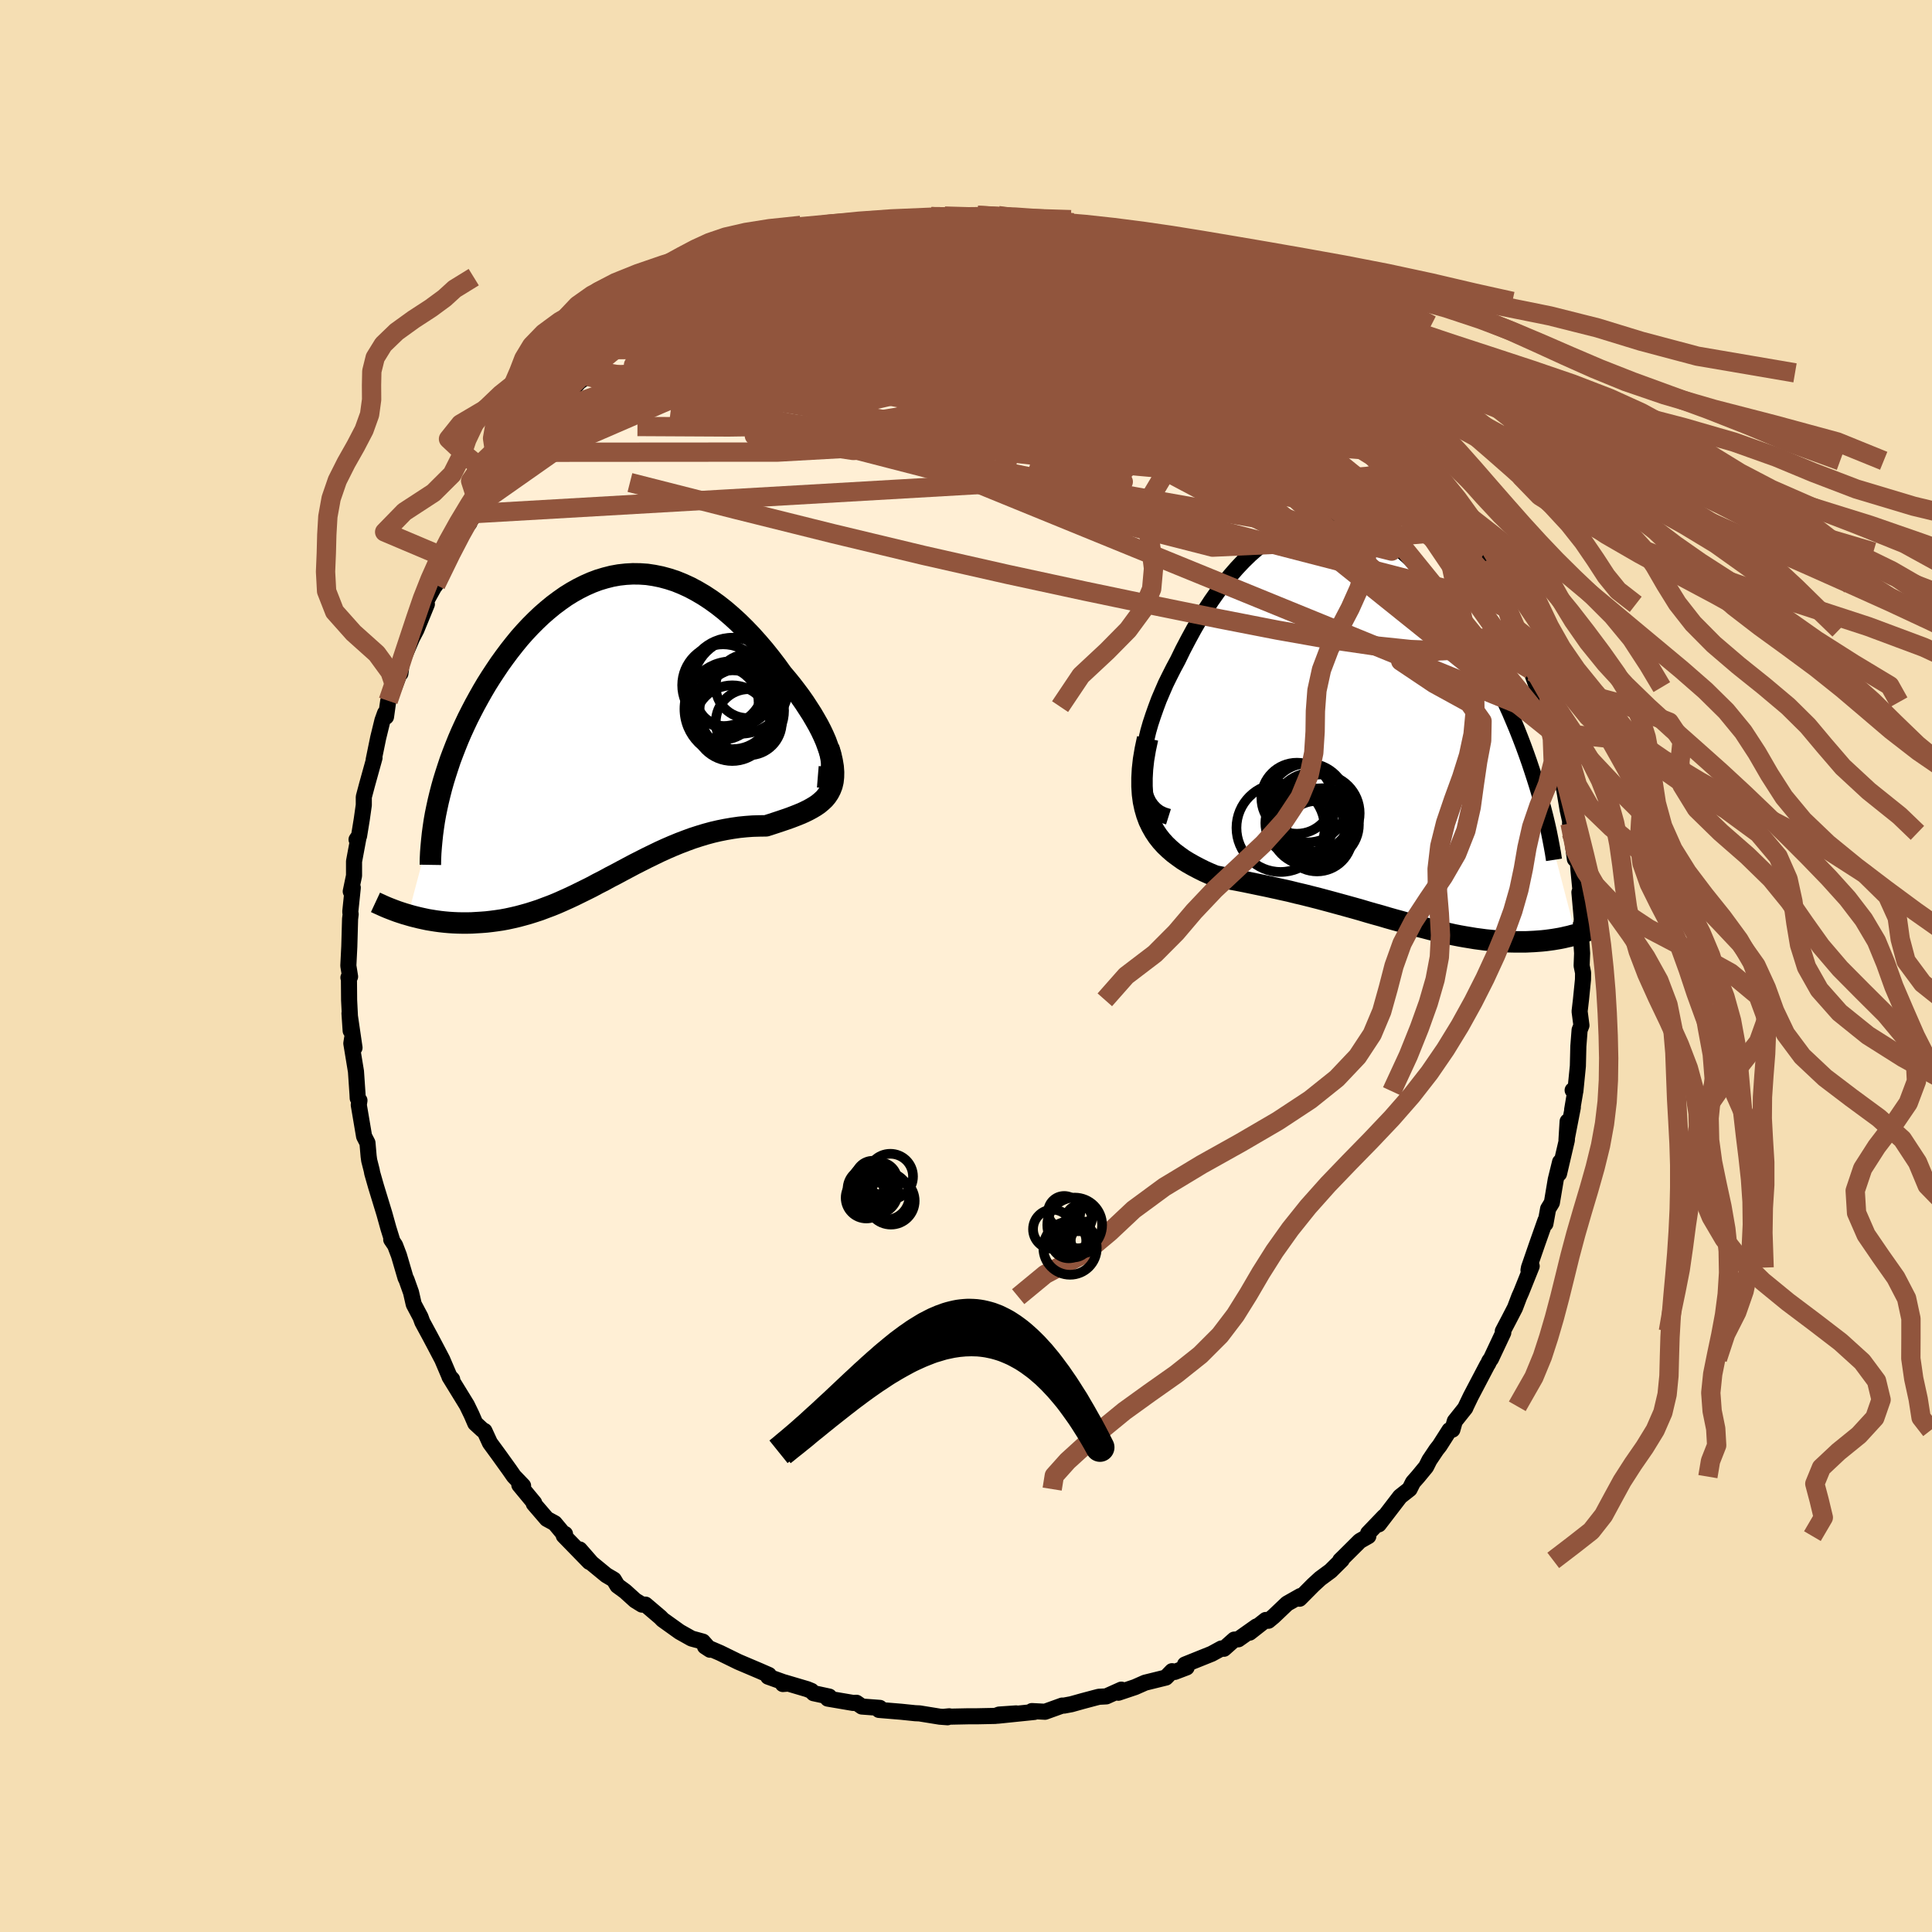 
  <svg viewBox="-100 -100 200 200" xmlns="http://www.w3.org/2000/svg" width="500" height="500" id="face-svg">
    <defs>
      <clipPath id="leftEyeClipPath">
        <polyline points="23.04,2.77 22.92,2.31 22.75,1.83 22.56,1.31 22.33,0.78 22.07,0.23 21.78,-0.33 21.45,-0.91 21.11,-1.49 20.73,-2.08 20.34,-2.68 19.92,-3.28 19.48,-3.87 19.02,-4.47 18.54,-5.06 18.05,-5.64 17.45,-6.47 16.83,-7.28 16.19,-8.08 15.54,-8.84 14.87,-9.59 14.19,-10.3 13.51,-10.97 12.81,-11.61 12.1,-12.22 11.39,-12.78 10.67,-13.3 9.94,-13.78 9.21,-14.21 8.48,-14.6 7.74,-14.94 7,-15.24 6.26,-15.48 5.52,-15.68 4.78,-15.83 4.05,-15.94 3.31,-15.99 2.58,-16 1.86,-15.96 1.14,-15.88 0.42,-15.75 -0.29,-15.57 -0.99,-15.36 -1.68,-15.1 -2.36,-14.8 -3.04,-14.46 -3.7,-14.09 -4.36,-13.68 -5,-13.23 -5.63,-12.76 -6.25,-12.25 -6.86,-11.72 -7.45,-11.16 -8.03,-10.58 -8.6,-9.97 -9.15,-9.35 -9.68,-8.7 -10.2,-8.04 -10.7,-7.37 -11.19,-6.69 -11.66,-5.99 -12.12,-5.29 -12.56,-4.59 -12.98,-3.88 -13.38,-3.17 -13.77,-2.46 -14.14,-1.75 -14.5,-1.04 -14.84,-0.32 -15.17,0.4 -15.48,1.12 -15.77,1.84 -16.05,2.56 -16.32,3.28 -16.56,4 -16.79,4.71 -17.01,5.42 -17.21,6.13 -17.39,6.83 -17.56,7.53 -20.68,19.31 -20.3,19.42 -19.91,19.52 -19.5,19.62 -19.09,19.71 -18.67,19.8 -18.25,19.87 -17.81,19.94 -17.37,20 -16.92,20.05 -16.47,20.09 -16.01,20.12 -15.54,20.14 -15.06,20.15 -14.58,20.15 -14.09,20.14 -13.59,20.11 -13.09,20.08 -12.57,20.04 -12.05,19.98 -11.52,19.91 -10.98,19.83 -10.44,19.73 -9.89,19.61 -9.33,19.48 -8.77,19.33 -8.2,19.17 -7.63,18.99 -7.05,18.8 -6.47,18.58 -5.88,18.36 -5.29,18.12 -4.7,17.86 -4.1,17.59 -3.5,17.31 -2.89,17.01 -2.28,16.71 -1.66,16.4 -1.05,16.07 -0.42,15.75 0.2,15.41 0.84,15.08 1.47,14.74 2.11,14.4 2.75,14.06 3.4,13.73 4.05,13.4 4.71,13.08 5.37,12.76 6.03,12.46 6.7,12.17 7.38,11.89 8.06,11.63 8.74,11.38 9.42,11.16 10.11,10.95 10.81,10.76 11.5,10.6 12.2,10.46 12.9,10.34 13.6,10.24 14.3,10.17 14.99,10.12 15.69,10.1 16.38,10.09 16.91,9.92 17.43,9.75 17.94,9.58 18.44,9.41 18.92,9.24 19.39,9.06 19.84,8.88 20.28,8.69 20.69,8.49 21.08,8.28 21.45,8.06 21.8,7.82 22.11,7.56 22.4,7.29 22.65,6.99" />
      </clipPath>
      <clipPath id="rightEyeClipPath">
        <polyline points="-23.36,5.62 -23.35,4.93 -23.3,4.22 -23.21,3.47 -23.09,2.71 -22.92,1.93 -22.73,1.13 -22.5,0.33 -22.23,-0.49 -21.94,-1.31 -21.63,-2.14 -21.28,-2.96 -20.92,-3.79 -20.52,-4.6 -20.11,-5.41 -19.68,-6.21 -19.15,-7.3 -18.59,-8.37 -18.02,-9.42 -17.43,-10.44 -16.82,-11.43 -16.2,-12.38 -15.56,-13.29 -14.9,-14.16 -14.24,-14.98 -13.56,-15.76 -12.87,-16.49 -12.18,-17.16 -11.47,-17.78 -10.76,-18.35 -10.04,-18.85 -9.32,-19.3 -8.59,-19.69 -7.86,-20.02 -7.12,-20.28 -6.38,-20.49 -5.65,-20.64 -4.91,-20.72 -4.18,-20.75 -3.44,-20.72 -2.71,-20.63 -1.99,-20.48 -1.26,-20.28 -0.55,-20.02 0.17,-19.71 0.87,-19.35 1.57,-18.94 2.26,-18.48 2.94,-17.98 3.61,-17.44 4.27,-16.85 4.92,-16.23 5.56,-15.57 6.19,-14.89 6.8,-14.17 7.4,-13.42 7.99,-12.65 8.57,-11.86 9.13,-11.06 9.67,-10.23 10.21,-9.4 10.72,-8.55 11.22,-7.7 11.71,-6.84 12.18,-5.99 12.64,-5.13 13.08,-4.28 13.5,-3.42 13.92,-2.55 14.31,-1.68 14.7,-0.82 15.07,0.05 15.43,0.91 15.77,1.77 16.1,2.63 16.41,3.48 16.71,4.33 16.99,5.17 17.26,6 17.52,6.82 21.52,22.18 21.2,22.26 20.88,22.35 20.56,22.42 20.22,22.5 19.87,22.57 19.52,22.63 19.16,22.69 18.79,22.74 18.41,22.79 18.02,22.83 17.63,22.86 17.22,22.89 16.81,22.91 16.39,22.93 15.96,22.93 15.53,22.93 15.08,22.93 14.62,22.92 14.15,22.89 13.67,22.87 13.18,22.83 12.68,22.78 12.17,22.73 11.65,22.66 11.12,22.59 10.58,22.5 10.03,22.41 9.47,22.31 8.91,22.2 8.33,22.07 7.74,21.94 7.15,21.8 6.54,21.66 5.93,21.5 5.3,21.34 4.67,21.17 4.03,21 3.37,20.81 2.71,20.63 2.04,20.44 1.37,20.24 0.68,20.05 -0.02,19.85 -0.72,19.64 -1.43,19.44 -2.15,19.24 -2.88,19.04 -3.61,18.84 -4.35,18.64 -5.1,18.44 -5.85,18.25 -6.6,18.06 -7.37,17.88 -8.13,17.69 -8.9,17.52 -9.67,17.35 -10.44,17.18 -11.22,17.02 -11.99,16.86 -12.76,16.7 -13.53,16.55 -14.29,16.41 -15.05,16.26 -15.8,16.11 -16.38,15.87 -16.96,15.61 -17.52,15.33 -18.07,15.04 -18.6,14.74 -19.12,14.42 -19.61,14.07 -20.09,13.71 -20.54,13.32 -20.97,12.91 -21.37,12.47 -21.74,12 -22.08,11.49 -22.38,10.96 -22.66,10.38" />
      </clipPath>
      <filter id="fuzzy">
        <feTurbulence id="turbulence" baseFrequency="0.05" numOctaves="3" type="noise" result="noise" />
        <feDisplacementMap in="SourceGraphic" in2="noise" scale="2" />
      </filter>
      <linearGradient id="rainbowGradient" x1="0%" y1="0%" x2="100%" y2="0%">
        <stop offset="0%" style="stop-color: rgb(165, 42, 42); stop-opacity: 1" />
        <stop offset="50%" style="stop-color: rgb(185, 55, 55); stop-opacity: 1" />
        <stop offset="100%" style="stop-color: rgb(192, 192, 192); stop-opacity: 1" />
      </linearGradient>
    </defs>
    <rect x="-100" y="-100" width="100%" height="100%" fill="rgb(245, 222, 179)" />
    <polyline id="faceContour" points="63.73,-0.03 63.88,0.7 63.87,1.41 63.66,3.5 63.52,4.7 63.71,6.15 63.52,6.63 63.39,8.31 63.34,10.36 63.08,12.97 62.8,12.86 63.04,13.16 62.75,14.87 62.82,14.63 62.16,18.03 62.28,16.09 62.2,18.03 61.39,21.5 61.5,20.29 61.05,22.12 60.65,24.5 60.26,25.14 59.98,26.68 59.98,26.35 59.14,28.73 58.28,31.22 58.23,31.49 58.56,31.07 57.48,33.76 57.27,34.23 56.83,35.39 56.22,36.57 55.57,37.81 55.62,37.95 54.34,40.67 54.17,40.89 54.07,41.13 53.95,41.32 52.26,44.54 51.76,45.58 51.69,45.75 50.6,47.12 50.35,48 50.05,48.05 49.03,49.65 48.7,50.07 47.97,51.16 47.63,51.84 46.79,52.86 46.27,53.45 45.92,54.15 44.94,54.92 42.73,57.8 43.28,57 41.63,58.72 41.65,59.02 40.77,59.52 39.1,61.18 38.74,61.53 38.9,61.47 37.74,62.62 36.67,63.41 35.93,64.09 34.53,65.5 34.62,65.22 33.24,66 31.83,67.34 31.3,67.78 31.03,67.7 29.36,69.01 30.07,68.37 28.19,69.7 27.77,69.73 26.7,70.68 26.44,70.65 25.43,71.2 22.67,72.31 22.84,72.61 21.6,73.08 21.33,73 20.69,73.66 18.54,74.19 17.5,74.65 15.77,75.23 16.08,74.91 14.52,75.61 13.76,75.65 13.37,75.75 12.09,76.09 10.91,76.42 10.11,76.57 9.96,76.56 8.18,77.2 6.82,77.13 7.07,77.22 3.28,77.61 5.19,77.37 3.43,77.49 3.05,77.63 1.08,77.67 0.21,77.67 -2.24,77.72 -1.74,77.67 -1.91,77.77 -2.71,77.71 -4.81,77.37 -5.26,77.35 -6.71,77.2 -9.01,77.01 -8.92,76.8 -10.78,76.66 -11.34,76.27 -11.67,76.29 -14.31,75.84 -14.16,75.63 -15.78,75.28 -16,75.04 -16.44,74.86 -18.84,74.15 -18.96,74.33 -18.47,74.29 -20.48,73.57 -20.41,73.39 -21.37,72.97 -23.56,72.04 -25.46,71.11 -27.02,70.44 -26.5,70.78 -27.24,69.94 -27.42,69.89 -28.41,69.62 -29.64,68.93 -31.4,67.67 -31.64,67.42 -33.18,66.11 -33.54,66.11 -34.24,65.68 -35.29,64.73 -36.08,64.15 -36.46,63.52 -37.24,63.06 -38.76,61.81 -39.99,60.4 -38.99,61.69 -41.64,58.97 -41.51,58.8 -41.63,58.82 -42.58,57.68 -43.39,57.24 -44.74,55.67 -44.7,55.58 -46.24,53.72 -45.85,53.81 -46.8,52.82 -47.28,52.13 -48.43,50.53 -49.28,49.37 -49.85,48.13 -50.05,48.03 -50.8,47.34 -51.18,46.46 -51.67,45.45 -53.47,42.52 -53.19,42.79 -53.47,42.49 -54.22,40.73 -54.96,39.32 -55.49,38.32 -56.28,36.86 -56.47,36.34 -57.17,35.02 -57.45,33.79 -57.92,32.47 -58.02,32.28 -58.7,29.96 -59.1,28.91 -59.5,28.32 -59.42,28.34 -59.79,27.15 -60.21,25.64 -61.07,22.83 -61.47,21.43 -61.52,21.15 -61.78,20.13 -61.84,19.69 -61.96,18.31 -62.31,17.63 -62.86,14.38 -62.79,13.92 -62.97,13.68 -62.99,13.27 -63.15,10.92 -63.63,8.01 -63.5,7.19 -63.3,8.46 -63.82,4.9 -63.7,6.7 -63.86,3.53 -63.88,1.1 -63.93,1.2 -63.76,1.1 -63.94,-0.03 -63.84,-2.02 -63.76,-4.87 -63.7,-5.36 -63.74,-5.61 -63.48,-8.11 -63.69,-7.72 -63.35,-9.35 -63.35,-10.83 -62.87,-13.4 -63.09,-13.09 -62.83,-13.46 -62.55,-15.18 -62.34,-16.66 -62.34,-17.5 -62,-18.78 -61.23,-21.55 -61.32,-21.33 -60.85,-23.62 -60.41,-25.42 -60.14,-26.17 -60.04,-25.8 -59.81,-27.45 -59.13,-29 -58.5,-30.65 -58.55,-30.29 -58.39,-31.7 -58.26,-31.82 -57.35,-33.94 -56.9,-34.8 -55.81,-37.46 -55.85,-37.46 -55.95,-37.64 -55.07,-39.23 -54.89,-39.46 -53.48,-42.54 -52.72,-43.73 -53.61,-42.15 -51.63,-45.84 -51.41,-45.86 -51.89,-45.36 -50.76,-46.84 -50.48,-47.75 -49.4,-49.14 -48.7,-50.31 -48,-51.09 -46.44,-53.18 -45.99,-53.84 -44.9,-55.14 -44.96,-55.05 -43.76,-56.65 -44.01,-56.23 -43.32,-57.23 -41.51,-58.96 -40.67,-59.77 -41.69,-58.67 -40.02,-60.48 -39.19,-61.05 -38.66,-61.65 -36.19,-63.95 -37.75,-62.66 -36.37,-63.81 -34.12,-65.6 -35.41,-64.64 -33.06,-66.42 -31.71,-67.19 -30.74,-67.85 -29.87,-68.7 -29.57,-68.62 -29.04,-69.03 -28.02,-69.56 -28.25,-69.72 -26.89,-70.27 -25.12,-71.31 -25.17,-71.39 -23.8,-72.09 -23.07,-72.39 -21.29,-72.96 -19.81,-73.61 -18.83,-74.22 -17.58,-74.5 -16.43,-74.99 -16.92,-74.87 -14.96,-75.4 -15.24,-75.42 -14.6,-75.42 -13.24,-76.1 -11.65,-76.41 -11.69,-76.29 -10.57,-76.52 -9.36,-76.67 -9.28,-76.76 -5.97,-77.43 -6.39,-77.18 -5.37,-77.3 -5.16,-77.34 -3.59,-77.57 -2.2,-77.63 -0.84,-77.45 1.05,-77.58 1.2,-77.71 1.71,-77.5 3.34,-77.68 4.53,-77.3 5.38,-77.31 4.83,-77.26 7.56,-76.94 7.93,-76.93 8.24,-77.04 9.9,-76.69 10.57,-76.6 13.13,-76.01 12.75,-75.82 13.8,-75.95 14.74,-75.3 15.48,-75.36 16.79,-74.87 17.96,-74.49 18.53,-74.26 19.73,-73.69 20.04,-73.66 22.28,-72.64 21.81,-72.83 23.14,-72.42 23.82,-72.13 25.53,-70.92 26.03,-70.91 27.38,-70.23 28.68,-69.44 28.66,-69.44 29.54,-68.8 30.65,-67.91 30.87,-68.13 32.13,-66.84 32.97,-66.35 34.89,-64.98 34.89,-64.94 35.26,-64.63 36.7,-63.36 37.58,-62.44 39.21,-61.4 39.78,-60.57 39.43,-61.13 40.54,-59.74 40.76,-59.88 42.44,-57.78 42.59,-57.85 44.31,-55.91 43.87,-56.26 45.06,-55.01 45.5,-54.44 47.15,-52.4 47.14,-52.3 47.35,-52.26 48.54,-50.28 48.22,-50.48 50.66,-46.88 50.77,-47.31 50.5,-47.3 51.87,-45.24 52.79,-43.52 52.22,-45.05 53.01,-42.86 53.84,-41.95 55.21,-39.36 55.73,-38.23 54.93,-39.29 55.81,-37.53 55.85,-37.44 57.11,-34.82 56.99,-34.88 57.5,-33.31 58.61,-30.46 58.45,-30.67 59.12,-28.87 59.88,-26.85 59.62,-27.32 60.19,-25.86 60.78,-24.16 60.8,-23.67 60.54,-24.68 61.4,-20.77 61.27,-21.24 61.89,-18.38 61.83,-18.85 62.28,-16.17 62.65,-14.51 62.53,-14.77 62.66,-13.78 63.03,-11.07 63.32,-10.98 63.41,-9.86 63.67,-7.17 63.5,-7.63 63.65,-5.96 63.75,-4.86 63.68,-4.02 63.59,-4.14 63.78,-1.32 63.73,-0.03 63.88,0.7" fill="rgb(255, 239, 213)" stroke="black" stroke-width="1.667" stroke-linejoin="round" filter="url(#fuzzy)" />
    <g transform="translate(41.6 -25.43)">
      <polyline id="rightCountour" points="-23.36,5.62 -23.35,4.93 -23.3,4.22 -23.21,3.47 -23.09,2.71 -22.92,1.93 -22.73,1.13 -22.5,0.33 -22.23,-0.49 -21.94,-1.31 -21.63,-2.14 -21.28,-2.96 -20.92,-3.79 -20.52,-4.6 -20.11,-5.41 -19.68,-6.21 -19.15,-7.3 -18.59,-8.37 -18.02,-9.42 -17.43,-10.44 -16.82,-11.43 -16.2,-12.38 -15.56,-13.29 -14.9,-14.16 -14.24,-14.98 -13.56,-15.76 -12.87,-16.49 -12.18,-17.16 -11.47,-17.78 -10.76,-18.35 -10.04,-18.85 -9.32,-19.3 -8.59,-19.69 -7.86,-20.02 -7.12,-20.28 -6.38,-20.49 -5.65,-20.64 -4.91,-20.72 -4.18,-20.75 -3.44,-20.72 -2.71,-20.63 -1.99,-20.48 -1.26,-20.28 -0.55,-20.02 0.17,-19.71 0.87,-19.35 1.57,-18.94 2.26,-18.48 2.94,-17.98 3.61,-17.44 4.27,-16.85 4.92,-16.23 5.56,-15.57 6.19,-14.89 6.8,-14.17 7.4,-13.42 7.99,-12.65 8.57,-11.86 9.13,-11.06 9.67,-10.23 10.21,-9.4 10.72,-8.55 11.22,-7.7 11.71,-6.84 12.18,-5.99 12.64,-5.13 13.08,-4.28 13.5,-3.42 13.92,-2.55 14.31,-1.68 14.7,-0.82 15.07,0.05 15.43,0.91 15.77,1.77 16.1,2.63 16.41,3.48 16.71,4.33 16.99,5.17 17.26,6 17.52,6.82 21.52,22.18 21.2,22.26 20.88,22.35 20.56,22.42 20.22,22.5 19.87,22.57 19.52,22.63 19.16,22.69 18.79,22.74 18.41,22.79 18.02,22.83 17.63,22.86 17.22,22.89 16.81,22.91 16.39,22.93 15.96,22.93 15.53,22.93 15.08,22.93 14.62,22.92 14.15,22.89 13.67,22.87 13.18,22.83 12.68,22.78 12.17,22.73 11.65,22.66 11.12,22.59 10.58,22.5 10.03,22.41 9.47,22.31 8.91,22.2 8.33,22.07 7.74,21.94 7.15,21.8 6.54,21.66 5.93,21.5 5.3,21.34 4.67,21.17 4.03,21 3.37,20.81 2.71,20.63 2.04,20.44 1.37,20.24 0.68,20.05 -0.02,19.85 -0.72,19.64 -1.43,19.44 -2.15,19.24 -2.88,19.04 -3.61,18.84 -4.35,18.64 -5.1,18.44 -5.85,18.25 -6.6,18.06 -7.37,17.88 -8.13,17.69 -8.9,17.52 -9.67,17.35 -10.44,17.18 -11.22,17.02 -11.99,16.86 -12.76,16.7 -13.53,16.55 -14.29,16.41 -15.05,16.26 -15.8,16.11 -16.38,15.87 -16.96,15.61 -17.52,15.33 -18.07,15.04 -18.6,14.74 -19.12,14.42 -19.61,14.07 -20.09,13.71 -20.54,13.32 -20.97,12.91 -21.37,12.47 -21.74,12 -22.08,11.49 -22.38,10.96 -22.66,10.38" fill="white" stroke="white" stroke-width="0" stroke-linejoin="round" filter="url(#fuzzy)" />
    </g>
    <g transform="translate(-37.07 -24.6)">
      <polyline id="leftCountour" points="23.04,2.77 22.92,2.31 22.75,1.83 22.56,1.31 22.33,0.78 22.07,0.23 21.78,-0.33 21.45,-0.91 21.11,-1.49 20.73,-2.08 20.34,-2.68 19.92,-3.28 19.48,-3.87 19.02,-4.47 18.54,-5.06 18.05,-5.64 17.45,-6.47 16.83,-7.28 16.19,-8.08 15.54,-8.84 14.87,-9.59 14.19,-10.3 13.51,-10.97 12.81,-11.61 12.1,-12.22 11.39,-12.78 10.67,-13.3 9.94,-13.78 9.21,-14.21 8.48,-14.6 7.74,-14.94 7,-15.24 6.26,-15.48 5.52,-15.68 4.78,-15.83 4.05,-15.94 3.31,-15.99 2.58,-16 1.86,-15.96 1.14,-15.88 0.42,-15.75 -0.29,-15.57 -0.99,-15.36 -1.68,-15.1 -2.36,-14.8 -3.04,-14.46 -3.7,-14.09 -4.36,-13.68 -5,-13.23 -5.63,-12.76 -6.25,-12.25 -6.86,-11.72 -7.45,-11.16 -8.03,-10.58 -8.6,-9.97 -9.15,-9.35 -9.68,-8.7 -10.2,-8.04 -10.7,-7.37 -11.19,-6.69 -11.66,-5.99 -12.12,-5.29 -12.56,-4.59 -12.98,-3.88 -13.38,-3.17 -13.77,-2.46 -14.14,-1.75 -14.5,-1.04 -14.84,-0.32 -15.17,0.4 -15.48,1.12 -15.77,1.84 -16.05,2.56 -16.32,3.28 -16.56,4 -16.79,4.71 -17.01,5.42 -17.21,6.13 -17.39,6.83 -17.56,7.53 -20.68,19.31 -20.3,19.42 -19.91,19.52 -19.5,19.62 -19.09,19.71 -18.67,19.8 -18.25,19.87 -17.81,19.94 -17.37,20 -16.92,20.05 -16.47,20.09 -16.01,20.12 -15.54,20.14 -15.06,20.15 -14.58,20.15 -14.09,20.14 -13.59,20.11 -13.09,20.08 -12.57,20.04 -12.05,19.98 -11.52,19.91 -10.98,19.83 -10.44,19.73 -9.89,19.61 -9.33,19.48 -8.77,19.33 -8.2,19.17 -7.63,18.99 -7.05,18.8 -6.47,18.58 -5.88,18.36 -5.29,18.12 -4.7,17.86 -4.1,17.59 -3.5,17.31 -2.89,17.01 -2.28,16.71 -1.66,16.4 -1.05,16.07 -0.42,15.75 0.2,15.41 0.84,15.08 1.47,14.74 2.11,14.4 2.75,14.06 3.4,13.73 4.05,13.4 4.71,13.08 5.37,12.76 6.03,12.46 6.7,12.17 7.38,11.89 8.06,11.63 8.74,11.38 9.42,11.16 10.11,10.95 10.81,10.76 11.5,10.6 12.2,10.46 12.9,10.34 13.6,10.24 14.3,10.17 14.99,10.12 15.69,10.1 16.38,10.09 16.91,9.92 17.43,9.75 17.94,9.58 18.44,9.41 18.92,9.24 19.39,9.06 19.84,8.88 20.28,8.69 20.69,8.49 21.08,8.28 21.45,8.06 21.8,7.82 22.11,7.56 22.4,7.29 22.65,6.99" fill="white" stroke="white" stroke-width="0" stroke-linejoin="round" filter="url(#fuzzy)" />
    </g>
    <g transform="translate(41.6 -25.43)">
      <polyline id="rightUpper" points="-20.64,9.98 -21.18,9.81 -21.65,9.58 -22.06,9.27 -22.41,8.9 -22.7,8.48 -22.93,8 -23.11,7.47 -23.24,6.89 -23.32,6.27 -23.36,5.62 -23.35,4.93 -23.3,4.22 -23.21,3.47 -23.09,2.71 -22.92,1.93 -22.73,1.13 -22.5,0.33 -22.23,-0.49 -21.94,-1.31 -21.63,-2.14 -21.28,-2.96 -20.92,-3.79 -20.52,-4.6 -20.11,-5.41 -19.68,-6.21 -19.15,-7.3 -18.59,-8.37 -18.02,-9.42 -17.43,-10.44 -16.82,-11.43 -16.2,-12.38 -15.56,-13.29 -14.9,-14.16 -14.24,-14.98 -13.56,-15.76 -12.87,-16.49 -12.18,-17.16 -11.47,-17.78 -10.76,-18.35 -10.04,-18.85 -9.32,-19.3 -8.59,-19.69 -7.86,-20.02 -7.12,-20.28 -6.38,-20.49 -5.65,-20.64 -4.91,-20.72 -4.18,-20.75 -3.44,-20.72 -2.71,-20.63 -1.99,-20.48 -1.26,-20.28 -0.55,-20.02 0.17,-19.71 0.87,-19.35 1.57,-18.94 2.26,-18.48 2.94,-17.98 3.61,-17.44 4.27,-16.85 4.92,-16.23 5.56,-15.57 6.19,-14.89 6.8,-14.17 7.4,-13.42 7.99,-12.65 8.57,-11.86 9.13,-11.06 9.67,-10.23 10.21,-9.4 10.72,-8.55 11.22,-7.7 11.71,-6.84 12.18,-5.99 12.64,-5.13 13.08,-4.28 13.5,-3.42 13.92,-2.55 14.31,-1.68 14.7,-0.82 15.07,0.05 15.43,0.91 15.77,1.77 16.1,2.63 16.41,3.48 16.71,4.33 16.99,5.17 17.26,6 17.52,6.82 17.76,7.63 17.98,8.43 18.19,9.23 18.39,10.01 18.57,10.77 18.74,11.53 18.89,12.28 19.03,13.01 19.16,13.73 19.27,14.44" fill="none" stroke="black" stroke-width="1.667" stroke-linejoin="round" filter="url(#fuzzy)" />
      <polyline id="rightLower" points="-22.8,1.87 -23.04,3 -23.22,4.06 -23.33,5.05 -23.38,5.97 -23.38,6.84 -23.33,7.64 -23.23,8.4 -23.08,9.1 -22.89,9.76 -22.66,10.38 -22.38,10.96 -22.08,11.49 -21.74,12 -21.37,12.47 -20.97,12.91 -20.54,13.32 -20.09,13.71 -19.61,14.07 -19.12,14.42 -18.6,14.74 -18.07,15.04 -17.52,15.33 -16.96,15.61 -16.38,15.87 -15.8,16.11 -15.05,16.26 -14.29,16.41 -13.53,16.55 -12.76,16.7 -11.99,16.86 -11.22,17.02 -10.44,17.18 -9.67,17.35 -8.9,17.52 -8.13,17.69 -7.37,17.88 -6.6,18.06 -5.85,18.25 -5.1,18.44 -4.35,18.64 -3.61,18.84 -2.88,19.04 -2.15,19.24 -1.43,19.44 -0.72,19.64 -0.02,19.85 0.68,20.05 1.37,20.24 2.04,20.44 2.71,20.63 3.37,20.81 4.03,21 4.67,21.17 5.3,21.34 5.93,21.5 6.54,21.66 7.15,21.8 7.74,21.94 8.33,22.07 8.91,22.2 9.47,22.31 10.03,22.41 10.58,22.5 11.12,22.59 11.65,22.66 12.17,22.73 12.68,22.78 13.18,22.83 13.67,22.87 14.15,22.89 14.62,22.92 15.08,22.93 15.53,22.93 15.96,22.93 16.39,22.93 16.81,22.91 17.22,22.89 17.63,22.86 18.02,22.83 18.41,22.79 18.79,22.74 19.16,22.69 19.52,22.63 19.87,22.57 20.22,22.5 20.56,22.42 20.88,22.35 21.2,22.26 21.52,22.18 21.82,22.08 22.11,21.99 22.4,21.89 22.68,21.79 22.94,21.69 23.2,21.58 23.46,21.47 23.7,21.36 23.94,21.24 24.17,21.13" fill="none" stroke="black" stroke-width="2.222" stroke-linejoin="round" filter="url(#fuzzy)" />
      <circle r="3.528" cx="-7.083" cy="10.627" stroke="black" fill="none" stroke-width="1.0" filter="url(#fuzzy)" clip-path="url(#rightEyeClipPath)" /><circle r="3.228" cx="-5.588" cy="11.142" stroke="black" fill="none" stroke-width="1.0" filter="url(#fuzzy)" clip-path="url(#rightEyeClipPath)" /><circle r="3.652" cx="-5.258" cy="11.987" stroke="black" fill="none" stroke-width="1.0" filter="url(#fuzzy)" clip-path="url(#rightEyeClipPath)" /><circle r="4.086" cx="-6.223" cy="8.547" stroke="black" fill="none" stroke-width="1.0" filter="url(#fuzzy)" clip-path="url(#rightEyeClipPath)" /><circle r="4.002" cx="-6.118" cy="10.997" stroke="black" fill="none" stroke-width="1.0" filter="url(#fuzzy)" clip-path="url(#rightEyeClipPath)" /><circle r="4.016" cx="-4.863" cy="9.617" stroke="black" fill="none" stroke-width="1.0" filter="url(#fuzzy)" clip-path="url(#rightEyeClipPath)" /><circle r="3.76" cx="-4.688" cy="10.787" stroke="black" fill="none" stroke-width="1.0" filter="url(#fuzzy)" clip-path="url(#rightEyeClipPath)" /><circle r="4.1" cx="-5.708" cy="9.522" stroke="black" fill="none" stroke-width="1.0" filter="url(#fuzzy)" clip-path="url(#rightEyeClipPath)" /><circle r="3.676" cx="-7.343" cy="8.062" stroke="black" fill="none" stroke-width="1.0" filter="url(#fuzzy)" clip-path="url(#rightEyeClipPath)" /><circle r="4.568" cx="-9.033" cy="11.127" stroke="black" fill="none" stroke-width="1.0" filter="url(#fuzzy)" clip-path="url(#rightEyeClipPath)" />
      </g>
    <g transform="translate(-37.07 -24.6)">
      <polyline id="leftUpper" points="21.73,5.01 22.1,5.04 22.42,5 22.67,4.9 22.87,4.74 23.02,4.52 23.11,4.26 23.16,3.95 23.16,3.59 23.12,3.2 23.04,2.77 22.92,2.31 22.75,1.83 22.56,1.31 22.33,0.78 22.07,0.23 21.78,-0.33 21.45,-0.91 21.11,-1.49 20.73,-2.08 20.34,-2.68 19.92,-3.28 19.48,-3.87 19.02,-4.47 18.54,-5.06 18.05,-5.64 17.45,-6.47 16.83,-7.28 16.19,-8.08 15.54,-8.84 14.87,-9.59 14.19,-10.3 13.51,-10.97 12.81,-11.61 12.1,-12.22 11.39,-12.78 10.67,-13.3 9.94,-13.78 9.21,-14.21 8.48,-14.6 7.74,-14.94 7,-15.24 6.26,-15.48 5.52,-15.68 4.78,-15.83 4.05,-15.94 3.31,-15.99 2.58,-16 1.86,-15.96 1.14,-15.88 0.42,-15.75 -0.29,-15.57 -0.99,-15.36 -1.68,-15.1 -2.36,-14.8 -3.04,-14.46 -3.7,-14.09 -4.36,-13.68 -5,-13.23 -5.63,-12.76 -6.25,-12.25 -6.86,-11.72 -7.45,-11.16 -8.03,-10.58 -8.6,-9.97 -9.15,-9.35 -9.68,-8.7 -10.2,-8.04 -10.7,-7.37 -11.19,-6.69 -11.66,-5.99 -12.12,-5.29 -12.56,-4.59 -12.98,-3.88 -13.38,-3.17 -13.77,-2.46 -14.14,-1.75 -14.5,-1.04 -14.84,-0.32 -15.17,0.4 -15.48,1.12 -15.77,1.84 -16.05,2.56 -16.32,3.28 -16.56,4 -16.79,4.71 -17.01,5.42 -17.21,6.13 -17.39,6.83 -17.56,7.53 -17.71,8.22 -17.85,8.9 -17.97,9.58 -18.07,10.25 -18.16,10.92 -18.23,11.58 -18.29,12.22 -18.34,12.87 -18.37,13.5 -18.38,14.13" fill="none" stroke="black" stroke-width="2.222" stroke-linejoin="round" filter="url(#fuzzy)" />
      <polyline id="leftLower" points="22.85,2 23.07,2.72 23.22,3.38 23.32,3.98 23.36,4.54 23.35,5.04 23.3,5.5 23.2,5.92 23.05,6.31 22.87,6.66 22.65,6.99 22.4,7.29 22.11,7.56 21.8,7.82 21.45,8.06 21.08,8.28 20.69,8.49 20.28,8.69 19.84,8.88 19.39,9.06 18.92,9.24 18.44,9.41 17.94,9.58 17.43,9.75 16.91,9.92 16.38,10.09 15.69,10.1 14.99,10.12 14.3,10.17 13.6,10.24 12.9,10.34 12.2,10.46 11.5,10.6 10.81,10.76 10.11,10.95 9.42,11.16 8.74,11.38 8.06,11.63 7.38,11.89 6.7,12.17 6.03,12.46 5.37,12.76 4.71,13.08 4.05,13.4 3.4,13.73 2.75,14.06 2.11,14.4 1.47,14.74 0.84,15.08 0.2,15.41 -0.42,15.75 -1.05,16.07 -1.66,16.4 -2.28,16.71 -2.89,17.01 -3.5,17.31 -4.1,17.59 -4.7,17.86 -5.29,18.12 -5.88,18.36 -6.47,18.58 -7.05,18.8 -7.63,18.99 -8.2,19.17 -8.77,19.33 -9.33,19.48 -9.89,19.61 -10.44,19.73 -10.98,19.83 -11.52,19.91 -12.05,19.98 -12.57,20.04 -13.09,20.08 -13.59,20.11 -14.09,20.14 -14.58,20.15 -15.06,20.15 -15.54,20.14 -16.01,20.12 -16.47,20.09 -16.92,20.05 -17.37,20 -17.81,19.94 -18.25,19.87 -18.67,19.8 -19.09,19.71 -19.5,19.62 -19.91,19.52 -20.3,19.42 -20.68,19.31 -21.06,19.2 -21.43,19.08 -21.79,18.96 -22.14,18.83 -22.48,18.7 -22.81,18.57 -23.14,18.43 -23.45,18.29 -23.76,18.15 -24.06,18.01" fill="none" stroke="black" stroke-width="2.222" stroke-linejoin="round" filter="url(#fuzzy)" />
      <circle r="3.784" cx="11.82" cy="-2.613" stroke="black" fill="none" stroke-width="1.0" filter="url(#fuzzy)" clip-path="url(#leftEyeClipPath)" /><circle r="4.94" cx="12.865" cy="-2.008" stroke="black" fill="none" stroke-width="1.0" filter="url(#fuzzy)" clip-path="url(#leftEyeClipPath)" /><circle r="3.916" cx="12.875" cy="-0.538" stroke="black" fill="none" stroke-width="1.0" filter="url(#fuzzy)" clip-path="url(#leftEyeClipPath)" /><circle r="4.08" cx="12.915" cy="-1.928" stroke="black" fill="none" stroke-width="1.0" filter="url(#fuzzy)" clip-path="url(#leftEyeClipPath)" /><circle r="4.232" cx="11.92" cy="-4.468" stroke="black" fill="none" stroke-width="1.0" filter="url(#fuzzy)" clip-path="url(#leftEyeClipPath)" /><circle r="4.972" cx="13.72" cy="-4.418" stroke="black" fill="none" stroke-width="1.0" filter="url(#fuzzy)" clip-path="url(#leftEyeClipPath)" /><circle r="4.652" cx="12.905" cy="-4.733" stroke="black" fill="none" stroke-width="1.0" filter="url(#fuzzy)" clip-path="url(#leftEyeClipPath)" /><circle r="3.296" cx="14.45" cy="-4.363" stroke="black" fill="none" stroke-width="1.0" filter="url(#fuzzy)" clip-path="url(#leftEyeClipPath)" /><circle r="3.42" cx="14.585" cy="-0.638" stroke="black" fill="none" stroke-width="1.0" filter="url(#fuzzy)" clip-path="url(#leftEyeClipPath)" /><circle r="4.376" cx="13.86" cy="-1.838" stroke="black" fill="none" stroke-width="1.0" filter="url(#fuzzy)" clip-path="url(#leftEyeClipPath)" />
    </g>
    <g id="hairs">
      <polyline points="-16.43,-74.99 -16.13,-75.01 -15.16,-75.06 -13.88,-75.06 -12.31,-75.02 -10.48,-74.92 -8.45,-74.75 -6.25,-74.52 -3.9,-74.23 -1.42,-73.89 1.17,-73.51 3.82,-73.1 6.48,-72.66 9.13,-72.21 11.75,-71.77 14.37,-71.32 16.96,-70.87 19.48,-70.44 21.84,-70.05 24,-69.71 25.99,-69.39 27.88,-69.04" fill="none" stroke="rgb(145, 85, 61)" stroke-width="2" stroke-linejoin="round" filter="url(#fuzzy)" /><polyline points="-26.89,-70.27 -25.46,-70.91 -23.92,-71.2 -21.9,-71.33 -19.36,-71.36 -16.39,-71.28 -13.08,-71.08 -9.54,-70.77 -5.83,-70.32 -1.98,-69.75 2,-69.07 6.12,-68.31 10.39,-67.5 14.81,-66.67 19.37,-65.82 24.09,-64.9 28.98,-63.84 34.06,-62.6" fill="none" stroke="rgb(145, 85, 61)" stroke-width="2" stroke-linejoin="round" filter="url(#fuzzy)" /><polyline points="-26.89,-70.27 -25.7,-70.98 -24.87,-71.45 -24.04,-71.84 -23.16,-72.2 -22.3,-72.5 -21.57,-72.71 -21.05,-72.81 -20.77,-72.76 -20.76,-72.55 -21.02,-72.19 -21.52,-71.66 -22.23,-71 -23.16,-70.18 -24.3,-69.21 -25.68,-68.06 -27.31,-66.73 -29.21,-65.21 -31.41,-63.5 -33.93,-61.54 -36.86,-59.29 -40.28,-56.65 -44.28,-53.58" fill="none" stroke="rgb(145, 85, 61)" stroke-width="2" stroke-linejoin="round" filter="url(#fuzzy)" /><polyline points="-5.16,-77.34 -3.83,-77.45 -2.79,-77.37 -2.11,-77.16 -1.86,-76.84 -2.04,-76.38 -2.62,-75.75 -3.6,-74.96 -5,-73.99 -6.82,-72.84 -9.11,-71.52 -11.87,-70 -15.13,-68.28 -18.9,-66.34 -23.19,-64.19 -28.01,-61.83 -33.44,-59.21 -39.6,-56.31" fill="none" stroke="rgb(145, 85, 61)" stroke-width="2" stroke-linejoin="round" filter="url(#fuzzy)" /><polyline points="-11.69,-76.29 -10.62,-76.49 -9.52,-76.68 -8.37,-76.88 -7.28,-77.06 -6.33,-77.19 -5.51,-77.29 -4.79,-77.35 -4.15,-77.39 -3.63,-77.4 -3.31,-77.37 -3.27,-77.3 -3.56,-77.2 -4.18,-77.05 -5.16,-76.87 -6.5,-76.63 -8.25,-76.33 -10.39,-75.98 -12.74,-75.64" fill="none" stroke="rgb(145, 85, 61)" stroke-width="2" stroke-linejoin="round" filter="url(#fuzzy)" /><polyline points="53.84,-41.95 54.68,-40.17 54.78,-39.42 54.5,-39.09 54,-38.87 53.3,-38.68 52.38,-38.54 51.2,-38.5 49.71,-38.61 47.88,-38.93 45.69,-39.51 43.13,-40.37 40.17,-41.54 36.82,-43.02 33.06,-44.81 28.9,-46.9 24.33,-49.27 19.36,-51.91 14.01,-54.82 8.26,-58 2.07,-61.47 -4.63,-65.25 -11.94,-69.31" fill="none" stroke="rgb(145, 85, 61)" stroke-width="2" stroke-linejoin="round" filter="url(#fuzzy)" /><polyline points="44.31,-55.91 44.29,-55.8 44.57,-55.25 44.76,-54.65 44.7,-54.15 44.32,-53.8 43.65,-53.58 42.69,-53.44 41.45,-53.42 39.87,-53.54 37.92,-53.85 35.58,-54.36 32.83,-55.09 29.66,-56.02 26.08,-57.14 22.09,-58.43 17.68,-59.92 12.85,-61.62 7.57,-63.6 1.82,-65.89 -4.43,-68.47 -11.25,-71.26" fill="none" stroke="rgb(145, 85, 61)" stroke-width="2" stroke-linejoin="round" filter="url(#fuzzy)" /><polyline points="50.66,-46.88 50.61,-47.08 50.48,-46.82 50.16,-46.46 49.51,-46.25 48.48,-46.22 47.06,-46.34 45.21,-46.64 42.89,-47.19 40.05,-48.06 36.66,-49.26 32.73,-50.79 28.27,-52.59 23.3,-54.65 17.81,-56.99 11.79,-59.65 5.21,-62.67 -2,-66.11 -9.94,-69.96" fill="none" stroke="rgb(145, 85, 61)" stroke-width="2" stroke-linejoin="round" filter="url(#fuzzy)" /><polyline points="-17.58,-74.5 -16.89,-74.8 -16.44,-74.95 -16.06,-75.05 -15.76,-75.09 -15.56,-75.07 -15.48,-74.98 -15.59,-74.77 -15.98,-74.41 -16.7,-73.89 -17.78,-73.18 -19.27,-72.26 -21.19,-71.14 -23.59,-69.8 -26.49,-68.24 -29.85,-66.49 -33.65,-64.52" fill="none" stroke="rgb(145, 85, 61)" stroke-width="2" stroke-linejoin="round" filter="url(#fuzzy)" /><polyline points="14.74,-75.3 15.49,-75.2 16.14,-74.94 16.48,-74.65 16.46,-74.36 16.07,-74.09 15.28,-73.83 14.07,-73.61 12.41,-73.41 10.26,-73.24 7.58,-73.07 4.3,-72.88 0.34,-72.69 -4.43,-72.49 -10.08,-72.28 -16.63,-72.13" fill="none" stroke="rgb(145, 85, 61)" stroke-width="2" stroke-linejoin="round" filter="url(#fuzzy)" /><polyline points="7.56,-76.94 7.91,-76.92 8.38,-76.81 8.88,-76.57 9.23,-76.25 9.29,-75.87 9.02,-75.44 8.4,-74.98 7.44,-74.46 6.15,-73.88 4.49,-73.22 2.41,-72.46 -0.14,-71.59 -3.19,-70.63 -6.74,-69.57 -10.79,-68.42 -15.35,-67.21 -20.4,-65.93 -25.98,-64.53 -32.24,-62.88" fill="none" stroke="rgb(145, 85, 61)" stroke-width="2" stroke-linejoin="round" filter="url(#fuzzy)" /><polyline points="7.93,-76.93 8.6,-76.9 9.6,-76.73 10.59,-76.51 11.43,-76.29 12.06,-76.09 12.47,-75.91 12.7,-75.74 12.75,-75.58 12.59,-75.42 12.21,-75.27 11.56,-75.13 10.61,-75.01 9.33,-74.92 7.68,-74.86 5.67,-74.84 3.28,-74.85 0.51,-74.9 -2.67,-74.97 -6.37,-75.06 -10.62,-75.16" fill="none" stroke="rgb(145, 85, 61)" stroke-width="2" stroke-linejoin="round" filter="url(#fuzzy)" /><polyline points="37.58,-62.44 38.54,-61.63 38.59,-61.13 38.09,-60.73 37.18,-60.28 35.89,-59.76 34.16,-59.21 31.93,-58.66 29.14,-58.16 25.77,-57.71 21.79,-57.3 17.18,-56.92 11.92,-56.59 6,-56.33 -0.59,-56.16 -7.86,-56.04 -15.84,-55.93 -24.58,-55.8 -34.01,-55.85" fill="none" stroke="rgb(145, 85, 61)" stroke-width="2" stroke-linejoin="round" filter="url(#fuzzy)" /><polyline points="16.79,-74.87 17.74,-74.54 18.55,-74.22 19.31,-73.89 20,-73.59 20.57,-73.33 20.98,-73.1 21.24,-72.91 21.32,-72.74 21.22,-72.61 20.88,-72.53 20.25,-72.54 19.29,-72.65 17.97,-72.87 16.27,-73.19 14.19,-73.62 11.71,-74.15 8.8,-74.77 5.34,-75.52 1.22,-76.45" fill="none" stroke="rgb(145, 85, 61)" stroke-width="2" stroke-linejoin="round" filter="url(#fuzzy)" /><polyline points="14.74,-75.3 15.59,-75.19 16.5,-74.93 17.29,-74.63 17.93,-74.35 18.41,-74.08 18.71,-73.85 18.82,-73.64 18.7,-73.48 18.35,-73.33 17.74,-73.22 16.87,-73.14 15.69,-73.1 14.18,-73.12 12.29,-73.21 9.96,-73.37 7.18,-73.6 3.97,-73.9 0.35,-74.3 -3.65,-74.8 -8.05,-75.42" fill="none" stroke="rgb(145, 85, 61)" stroke-width="2" stroke-linejoin="round" filter="url(#fuzzy)" /><polyline points="12.75,-75.82 13.65,-75.74 14.38,-75.49 14.97,-75.19 15.39,-74.86 15.59,-74.5 15.55,-74.1 15.25,-73.69 14.67,-73.25 13.81,-72.79 12.67,-72.31 11.23,-71.8 9.5,-71.26 7.45,-70.69 5.04,-70.09 2.21,-69.46 -1.08,-68.78 -4.87,-68.05 -9.18,-67.25 -13.98,-66.4 -19.23,-65.51 -24.9,-64.6 -30.83,-63.84" fill="none" stroke="rgb(145, 85, 61)" stroke-width="2" stroke-linejoin="round" filter="url(#fuzzy)" /><polyline points="50.66,-46.88 50.75,-47.01 51.03,-46.57 51.4,-45.92 51.72,-45.33 51.95,-44.84 52.08,-44.45 52.08,-44.2 51.91,-44.16 51.52,-44.41 50.89,-44.98 50.01,-45.88 48.88,-47.1 47.47,-48.65 45.78,-50.55 43.81,-52.83 41.53,-55.52 38.89,-58.7 35.75,-62.5" fill="none" stroke="rgb(145, 85, 61)" stroke-width="2" stroke-linejoin="round" filter="url(#fuzzy)" /><polyline points="32.97,-66.35 34.03,-65.48 34.21,-65 33.97,-64.56 33.37,-64.1 32.32,-63.68 30.68,-63.38 28.4,-63.23 25.46,-63.21 21.89,-63.29 17.7,-63.42 12.88,-63.62 7.41,-63.92 1.26,-64.36 -5.59,-65.01 -13.18,-65.86 -21.52,-66.87" fill="none" stroke="rgb(145, 85, 61)" stroke-width="2" stroke-linejoin="round" filter="url(#fuzzy)" /><polyline points="-36.37,-63.81 -34.96,-64.79 -33.68,-65.34 -32.01,-65.89 -30.04,-66.39 -27.9,-66.79 -25.66,-67.06 -23.29,-67.21 -20.77,-67.28 -18.06,-67.31 -15.16,-67.32 -12.06,-67.32 -8.78,-67.31 -5.35,-67.29 -1.78,-67.25 1.9,-67.17 5.67,-67.05 9.48,-66.89 13.29,-66.69 17.01,-66.48 20.59,-66.29 24.02,-66.13 27.42,-65.95 30.97,-65.63" fill="none" stroke="rgb(145, 85, 61)" stroke-width="2" stroke-linejoin="round" filter="url(#fuzzy)" /><polyline points="30.65,-67.91 31,-67.69 31.3,-67.09 31.28,-66.43 30.79,-65.83 29.78,-65.29 28.25,-64.78 26.22,-64.26 23.62,-63.76 20.39,-63.28 16.47,-62.87 11.86,-62.51 6.57,-62.19 0.63,-61.88 -5.95,-61.57 -13.22,-61.26 -21.3,-60.93 -30.27,-60.62" fill="none" stroke="rgb(145, 85, 61)" stroke-width="2" stroke-linejoin="round" filter="url(#fuzzy)" /><polyline points="55.85,-37.44 56.4,-35.77 56.13,-34.75 55.28,-33.9 53.88,-33.22 51.89,-32.79 49.27,-32.63 46.01,-32.76 42.08,-33.17 37.49,-33.84 32.23,-34.77 26.28,-35.93 19.64,-37.28 12.31,-38.81 4.3,-40.54 -4.4,-42.51 -13.78,-44.76 -23.9,-47.28 -34.79,-50.05" fill="none" stroke="rgb(145, 85, 61)" stroke-width="2" stroke-linejoin="round" filter="url(#fuzzy)" /><polyline points="55.21,-39.36 55.38,-38.82 55.42,-38.54 55.53,-38.14 55.66,-37.69 55.73,-37.33 55.66,-37.18 55.4,-37.31 54.94,-37.82 54.23,-38.78 53.22,-40.3 51.87,-42.43 50.18,-45.21 48.16,-48.61 45.78,-52.64" fill="none" stroke="rgb(145, 85, 61)" stroke-width="2" stroke-linejoin="round" filter="url(#fuzzy)" /><polyline points="1.71,-77.5 3.06,-77.52 4.05,-77.42 4.8,-77.32 5.43,-77.22 5.96,-77.12 6.37,-77.03 6.63,-76.92 6.71,-76.8 6.56,-76.65 6.1,-76.49 5.29,-76.33 4.1,-76.17 2.53,-76.02 0.58,-75.88 -1.77,-75.74 -4.58,-75.58 -7.85,-75.42 -11.42,-75.33" fill="none" stroke="rgb(145, 85, 61)" stroke-width="2" stroke-linejoin="round" filter="url(#fuzzy)" /><polyline points="43.87,-56.26 44.81,-55.22 45.55,-54.31 46.1,-53.56 46.47,-52.97 46.69,-52.47 46.8,-52.04 46.79,-51.69 46.62,-51.47 46.25,-51.45 45.65,-51.63 44.81,-52.02 43.73,-52.63 42.41,-53.44 40.83,-54.45 38.97,-55.67 36.82,-57.16 34.32,-58.95 31.46,-61.06 28.24,-63.5 24.7,-66.22 20.9,-69.2 16.93,-72.45" fill="none" stroke="rgb(145, 85, 61)" stroke-width="2" stroke-linejoin="round" filter="url(#fuzzy)" /><polyline points="50.5,-47.3 51.52,-45.71 52.05,-44.84 52.34,-44.27 52.56,-43.72 52.68,-43.24 52.62,-42.96 52.31,-42.99 51.74,-43.36 50.91,-44.05 49.83,-45.01 48.51,-46.25 46.92,-47.79 45.04,-49.66 42.86,-51.93 40.36,-54.64 37.53,-57.84 34.29,-61.57 30.52,-65.91" fill="none" stroke="rgb(145, 85, 61)" stroke-width="2" stroke-linejoin="round" filter="url(#fuzzy)" /><polyline points="-16.92,-74.87 -15.56,-75.18 -14.43,-75.28 -13.02,-75.31 -11.28,-75.29 -9.31,-75.2 -7.17,-75.04 -4.87,-74.83 -2.43,-74.59 0.12,-74.32 2.74,-74.02 5.37,-73.7 7.98,-73.36 10.56,-73.02 13.14,-72.67 15.71,-72.31 18.23,-71.94 20.64,-71.58 22.83,-71.24 24.67,-70.99" fill="none" stroke="rgb(145, 85, 61)" stroke-width="2" stroke-linejoin="round" filter="url(#fuzzy)" /><polyline points="23.14,-72.42 23.95,-71.93 24.69,-71.36 25.16,-70.84 25.32,-70.36 25.12,-69.89 24.58,-69.44 23.7,-68.98 22.52,-68.51 21.02,-68.02 19.21,-67.51 17.03,-67 14.43,-66.48 11.37,-65.95 7.83,-65.41 3.78,-64.84 -0.76,-64.26 -5.81,-63.71 -11.38,-63.21 -17.47,-62.77 -24.09,-62.34 -31.34,-61.77" fill="none" stroke="rgb(145, 85, 61)" stroke-width="2" stroke-linejoin="round" filter="url(#fuzzy)" /><polyline points="28.68,-69.44 28.83,-69.26 29.03,-68.9 29.03,-68.54 28.74,-68.2 28.13,-67.89 27.13,-67.65 25.66,-67.49 23.68,-67.45 21.19,-67.52 18.18,-67.7 14.62,-68 10.42,-68.45 5.49,-69.05 -0.27,-69.79 -6.9,-70.61 -14.46,-71.48" fill="none" stroke="rgb(145, 85, 61)" stroke-width="2" stroke-linejoin="round" filter="url(#fuzzy)" /><polyline points="-26.89,-70.27 -25.63,-71 -24.6,-71.53 -23.43,-72.04 -22.08,-72.57 -20.62,-73.11 -19.16,-73.64 -17.78,-74.14 -16.53,-74.58 -15.42,-74.97 -14.46,-75.29 -13.61,-75.58 -12.86,-75.82 -12.2,-76.03 -11.65,-76.2 -11.22,-76.33 -10.96,-76.41 -10.86,-76.45 -10.94,-76.43 -11.24,-76.35 -11.76,-76.21 -12.55,-76 -13.58,-75.72 -14.87,-75.39" fill="none" stroke="rgb(145, 85, 61)" stroke-width="2" stroke-linejoin="round" filter="url(#fuzzy)" /><polyline points="7.93,-76.93 8.46,-76.88 9.07,-76.64 9.41,-76.29 9.32,-75.87 8.72,-75.39 7.62,-74.87 6.04,-74.27 3.97,-73.59 1.36,-72.79 -1.88,-71.87 -5.83,-70.79 -10.53,-69.56 -15.98,-68.19 -22.2,-66.67 -29.39,-64.88" fill="none" stroke="rgb(145, 85, 61)" stroke-width="2" stroke-linejoin="round" filter="url(#fuzzy)" /><polyline points="42.59,-57.85 43.53,-56.71 43.81,-56.17 43.82,-55.79 43.56,-55.54 42.95,-55.48 41.94,-55.67 40.5,-56.1 38.64,-56.76 36.35,-57.65 33.58,-58.84 30.28,-60.37 26.39,-62.27 21.89,-64.54 16.72,-67.2 10.78,-70.26 3.99,-73.74" fill="none" stroke="rgb(145, 85, 61)" stroke-width="2" stroke-linejoin="round" filter="url(#fuzzy)" /><polyline points="50.77,-47.31 50.78,-46.77 50.72,-45.97 50.16,-45.41 49.09,-45.04 47.55,-44.77 45.53,-44.59 42.96,-44.6 39.78,-44.86 35.95,-45.38 31.47,-46.11 26.33,-47 20.56,-48.03 14.12,-49.19 7.02,-50.54 -0.74,-52.13 -9.18,-54.01 -18.33,-56.18 -28.34,-58.5" fill="none" stroke="rgb(145, 85, 61)" stroke-width="2" stroke-linejoin="round" filter="url(#fuzzy)" /><polyline points="42.59,-57.85 43.67,-56.6 44.36,-55.75 45.08,-54.87 45.83,-53.93 46.56,-52.99 47.24,-52.09 47.87,-51.21 48.45,-50.36 48.99,-49.56 49.45,-48.87 49.82,-48.32 50.06,-47.94 50.17,-47.73 50.15,-47.7 49.98,-47.85 49.65,-48.19 49.17,-48.73 48.51,-49.5 47.63,-50.57 46.49,-51.98 45.09,-53.75 43.45,-55.85 41.6,-58.23" fill="none" stroke="rgb(145, 85, 61)" stroke-width="2" stroke-linejoin="round" filter="url(#fuzzy)" /><polyline points="39.78,-60.57 39.87,-60.56 40.38,-60.05 41.04,-59.37 41.7,-58.67 42.25,-58.06 42.65,-57.58 42.86,-57.26 42.87,-57.12 42.68,-57.16 42.23,-57.43 41.5,-57.95 40.46,-58.75 39.11,-59.82 37.49,-61.16 35.57,-62.81 33.31,-64.83 30.66,-67.28" fill="none" stroke="rgb(145, 85, 61)" stroke-width="2" stroke-linejoin="round" filter="url(#fuzzy)" /><polyline points="-36.37,-63.81 -34.75,-64.74 -32.85,-65.16 -30.13,-65.5 -26.7,-65.76 -22.73,-65.84 -18.32,-65.73 -13.49,-65.45 -8.21,-65.03 -2.48,-64.53 3.71,-63.98 10.31,-63.42 17.26,-62.86 24.47,-62.28 31.89,-61.64" fill="none" stroke="rgb(145, 85, 61)" stroke-width="2" stroke-linejoin="round" filter="url(#fuzzy)" /><polyline points="-9.36,-76.67 -8.37,-76.81 -6.84,-76.83 -5.27,-76.66 -3.6,-76.36 -1.7,-75.94 0.47,-75.44 2.84,-74.85 5.35,-74.2 7.92,-73.48 10.51,-72.71 13.08,-71.9 15.65,-71.07 18.19,-70.21 20.71,-69.34 23.21,-68.45 25.69,-67.55 28.1,-66.66 30.35,-65.85 32.34,-65.19 34,-64.76" fill="none" stroke="rgb(145, 85, 61)" stroke-width="2" stroke-linejoin="round" filter="url(#fuzzy)" /><polyline points="39.43,-61.13 40.33,-60.11 41.22,-59.15 42.18,-58.11 43.1,-57.08 43.95,-56.11 44.71,-55.25 45.36,-54.49 45.91,-53.85 46.31,-53.38 46.5,-53.13 46.46,-53.16 46.17,-53.46 45.66,-54.02 44.91,-54.9 43.8,-56.22" fill="none" stroke="rgb(145, 85, 61)" stroke-width="2" stroke-linejoin="round" filter="url(#fuzzy)" /><polyline points="-16.92,-74.87 -15.59,-75.21 -14.53,-75.39 -13.26,-75.57 -11.73,-75.75 -10.04,-75.91 -8.25,-76.04 -6.4,-76.15 -4.51,-76.26 -2.6,-76.36 -0.73,-76.45 1.05,-76.52 2.68,-76.59 4.16,-76.64 5.45,-76.71 6.48,-76.79 7.2,-76.89 7.61,-76.97" fill="none" stroke="rgb(145, 85, 61)" stroke-width="2" stroke-linejoin="round" filter="url(#fuzzy)" /><polyline points="-33.06,-66.42 -31.58,-67.04 -29.65,-67.45 -27.26,-67.64 -24.35,-67.63 -20.91,-67.49 -16.92,-67.26 -12.37,-66.99 -7.31,-66.69 -1.8,-66.34 4.11,-65.93 10.39,-65.4 17.02,-64.73 23.97,-63.93 30.99,-63.09" fill="none" stroke="rgb(145, 85, 61)" stroke-width="2" stroke-linejoin="round" filter="url(#fuzzy)" /><polyline points="-3.59,-77.57 -2.17,-77.54 -0.66,-77.43 0.81,-77.28 2.27,-77.07 3.76,-76.79 5.32,-76.46 6.91,-76.08 8.52,-75.68 10.15,-75.27 11.77,-74.86 13.39,-74.45 14.97,-74.05 16.51,-73.66 17.98,-73.28 19.35,-72.92 20.58,-72.59 21.65,-72.3 22.53,-72.08 23.19,-71.93 23.6,-71.87 23.71,-71.93 23.51,-72.15" fill="none" stroke="rgb(145, 85, 61)" stroke-width="2" stroke-linejoin="round" filter="url(#fuzzy)" /><polyline points="1.71,-77.5 3.16,-77.48 4.45,-77.28 5.7,-77.02 7.03,-76.72 8.47,-76.4 10,-76.05 11.58,-75.67 13.17,-75.28 14.71,-74.88 16.14,-74.51 17.38,-74.17 18.41,-73.9 19.23,-73.69 19.84,-73.55 20.25,-73.45 20.4,-73.44 20.17,-73.55" fill="none" stroke="rgb(145, 85, 61)" stroke-width="2" stroke-linejoin="round" filter="url(#fuzzy)" /><polyline points="-5.16,-77.34 -3.62,-77.44 -2,-77.36 -0.34,-77.17 1.31,-76.91 2.96,-76.57 4.64,-76.16 6.38,-75.69 8.17,-75.16 9.99,-74.6 11.84,-74.01 13.71,-73.4 15.6,-72.78 17.49,-72.14 19.36,-71.51 21.16,-70.9 22.85,-70.32 24.4,-69.8 25.8,-69.34 27.05,-68.94 28.13,-68.61 29,-68.38 29.63,-68.28 30.09,-68.23" fill="none" stroke="rgb(145, 85, 61)" stroke-width="2" stroke-linejoin="round" filter="url(#fuzzy)" /><polyline points="39.43,-61.13 40.3,-60.15 41.11,-59.3 41.92,-58.45 42.66,-57.65 43.29,-56.95 43.81,-56.35 44.22,-55.84 44.51,-55.45 44.64,-55.19 44.58,-55.12 44.3,-55.24 43.81,-55.57 43.1,-56.11 42.14,-56.9 40.89,-58 39.3,-59.45 37.35,-61.27 35.08,-63.43 32.52,-65.91" fill="none" stroke="rgb(145, 85, 61)" stroke-width="2" stroke-linejoin="round" filter="url(#fuzzy)" /><polyline points="-10.57,-76.52 -9.42,-76.62 -7.86,-76.65 -6.01,-76.55 -4.01,-76.32 -1.88,-75.99 0.45,-75.58 3,-75.11 5.72,-74.6 8.54,-74.05 11.35,-73.49 14.07,-72.91 16.68,-72.35 19.2,-71.8 21.64,-71.24 23.96,-70.7 26.21,-70.15" fill="none" stroke="rgb(145, 85, 61)" stroke-width="2" stroke-linejoin="round" filter="url(#fuzzy)" /><polyline points="50.77,-47.31 50.88,-46.8 51.1,-46.07 51.04,-45.64 50.64,-45.49 49.94,-45.52 48.91,-45.74 47.49,-46.24 45.62,-47.13 43.27,-48.42 40.45,-50.09 37.18,-52.11 33.44,-54.47 29.21,-57.18 24.44,-60.28 19.11,-63.83 13.22,-67.87 6.72,-72.43" fill="none" stroke="rgb(145, 85, 61)" stroke-width="2" stroke-linejoin="round" filter="url(#fuzzy)" /><polyline points="-16.92,-74.87 -15.59,-75.17 -14.52,-75.25 -13.22,-75.25 -11.64,-75.18 -9.86,-75.03 -7.9,-74.8 -5.78,-74.49 -3.52,-74.12 -1.14,-73.7 1.32,-73.23 3.84,-72.73 6.4,-72.18 9,-71.6 11.64,-71 14.31,-70.38 16.98,-69.74 19.62,-69.07 22.15,-68.41 24.54,-67.78 26.75,-67.23 28.78,-66.76 30.68,-66.33 32.63,-65.8" fill="none" stroke="rgb(145, 85, 61)" stroke-width="2" stroke-linejoin="round" filter="url(#fuzzy)" /><polyline points="57.11,-34.82 57.2,-34.35 57.5,-33.33 57.77,-32.36 57.9,-31.67 57.86,-31.32 57.63,-31.32 57.2,-31.71 56.54,-32.48 55.65,-33.65 54.52,-35.22 53.15,-37.15 51.55,-39.46 49.69,-42.2 47.49,-45.45 44.89,-49.33 41.85,-53.91 38.44,-59.16" fill="none" stroke="rgb(145, 85, 61)" stroke-width="2" stroke-linejoin="round" filter="url(#fuzzy)" /><polyline points="-5.37,-77.3 -4.68,-77.37 -3.43,-77.43 -1.98,-77.44 -0.51,-77.42 0.88,-77.38 2.18,-77.32 3.41,-77.24 4.56,-77.15 5.65,-77.04 6.64,-76.94 7.54,-76.84 8.32,-76.76 8.97,-76.7 9.47,-76.65 9.79,-76.63 9.9,-76.61 9.78,-76.62 9.4,-76.64 8.74,-76.71 7.82,-76.82 6.67,-77 5.27,-77.25" fill="none" stroke="rgb(145, 85, 61)" stroke-width="2" stroke-linejoin="round" filter="url(#fuzzy)" /><polyline points="45.5,-54.44 46.35,-53.17 46.3,-52.56 45.75,-52.06 44.81,-51.55 43.45,-51.06 41.6,-50.69 39.2,-50.49 36.18,-50.46 32.52,-50.59 28.22,-50.86 23.29,-51.25 17.73,-51.75 11.54,-52.37 4.69,-53.13 -2.88,-54.08 -11.25,-55.22 -20.46,-56.48 -30.54,-57.73" fill="none" stroke="rgb(145, 85, 61)" stroke-width="2" stroke-linejoin="round" filter="url(#fuzzy)" /><polyline points="-25.12,-71.31 -24.7,-71.57 -23.74,-72.02 -22.51,-72.53 -21.18,-73.07 -19.9,-73.59 -18.75,-74.05 -17.79,-74.43 -17.04,-74.72 -16.51,-74.92 -16.2,-75.03 -16.09,-75.05 -16.23,-74.97 -16.67,-74.78 -17.47,-74.44 -18.71,-73.93 -20.41,-73.26 -22.54,-72.44" fill="none" stroke="rgb(145, 85, 61)" stroke-width="2" stroke-linejoin="round" filter="url(#fuzzy)" /><polyline points="58.45,-30.67 14.33,-57.25 -4.23,-64.78 -15.35,-66.05 -19.52,-66.25 -17,-66.8 -9.99,-67.56 -1.52,-68.04 5.76,-68.06 10.32,-67.86 11.91,-67.73 11.5,-67.68 10.53,-67.41 10.09,-66.63 10.17,-65.44 9.82,-64.45 8.22,-64.45 6.05,-65.7 5.7,-67.55 9.62,-68.47 17.75,-67.18 26.64,-64.95 22.28,-72.64" fill="none" stroke="rgb(145, 85, 61)" stroke-width="2" stroke-linejoin="round" filter="url(#fuzzy)" /><polyline points="4.53,-77.3 22.22,-67.65 19.09,-69.84 15.12,-72.2 13.99,-72.79 14.07,-72.26 13.89,-71.1 13.42,-69.11 13.17,-66.1 13.26,-62.47 13.27,-59.24 12.86,-57.59 12.16,-58.18 11.81,-60.76 12.42,-64.2 14.15,-66.89 16.58,-67.34 18.6,-64.78 17.47,-59.75 7.03,-54.67 -19.48,-53.2 -46.44,-53.18" fill="none" stroke="rgb(145, 85, 61)" stroke-width="2" stroke-linejoin="round" filter="url(#fuzzy)" /><polyline points="55.85,-37.44 2.24,-51.3 -4.78,-53.3 -3.79,-54.08 -4.17,-57.12 -4.65,-60.75 -3.5,-63.09 -0.74,-63.82 2.41,-63.62 4.64,-63.32 5.37,-63.42 4.84,-64.07 3.56,-65.21 2.42,-66.58 3.14,-67.58 8.11,-67.37 18.26,-65.35 30.46,-61.62 40.16,-55.65 55.73,-38.23" fill="none" stroke="rgb(145, 85, 61)" stroke-width="2" stroke-linejoin="round" filter="url(#fuzzy)" /><polyline points="5.38,-77.31 24.35,-64.01 16.64,-65.37 8.07,-67.3 5.72,-67.9 8.23,-67.92 13.09,-67.63 18.73,-66.8 24.28,-65.32 29.16,-63.4 32.99,-61.51 35.33,-60.14 35.6,-59.63 33.08,-60 27.49,-60.64 19.93,-60.35 13.62,-57.95 13.52,-53.76 22.45,-51.4 34.29,-56.19 39.21,-61.4" fill="none" stroke="rgb(145, 85, 61)" stroke-width="2" stroke-linejoin="round" filter="url(#fuzzy)" /><polyline points="39.78,-60.57 26.25,-60.95 9.99,-63.78 4.06,-63.33 4.8,-61.09 6.89,-59.64 7.52,-59.98 6.31,-61.84 3.89,-64.55 1.16,-67.5 -0.84,-70.07 -1.02,-71.6 1.36,-71.42 6.45,-69.17 13.27,-65.29 19.05,-61.62 19.29,-61.21 10.93,-66.28 -1.81,-74.05 -10.57,-76.52" fill="none" stroke="rgb(145, 85, 61)" stroke-width="2" stroke-linejoin="round" filter="url(#fuzzy)" /><polyline points="-17.58,-74.5 -2.35,-75.23 -1.35,-73.39 -4.59,-70.21 -3.49,-66.57 2.1,-63.49 8.42,-61.44 12.92,-60.06 15.63,-58.75 17.46,-57.56 18.43,-57.34 17.64,-58.92 14.42,-62.21 9.27,-65.94 3.78,-68.51 0.14,-69.16 0.85,-68.36 8.09,-66.94 21.77,-64.37 37.3,-58.99 45.06,-55.01" fill="none" stroke="rgb(145, 85, 61)" stroke-width="2" stroke-linejoin="round" filter="url(#fuzzy)" /><polyline points="-39.19,-61.05 6.19,-63.26 15.02,-65.57 12.59,-64.66 8.48,-62.1 6.91,-59.73 8.8,-58.36 12.86,-57.99 17.3,-58.34 20.63,-59.23 21.78,-60.66 20.08,-62.6 15.6,-64.73 9.66,-66.5 4.56,-67.53 2.57,-67.85 4.33,-67.88 8.07,-67.95 11.08,-67.75 13.39,-65.35 21.85,-55.41 60.78,-24.16" fill="none" stroke="rgb(145, 85, 61)" stroke-width="2" stroke-linejoin="round" filter="url(#fuzzy)" /><polyline points="-11.65,-76.41 2.03,-61.26 -12.3,-57.97 -20.71,-58.53 -19.21,-59.63 -12.25,-60.14 -5.69,-59.73 -3.26,-58.61 -5.13,-57.32 -8.69,-56.41 -10.58,-56.16 -8.84,-56.53 -3.92,-57.33 1.94,-58.32 6.46,-59.21 8.7,-59.65 9.06,-59.43 7.88,-58.74 4.34,-58.2 -2.09,-58.57 -7.98,-60.28 -9.17,-63.58 -31.71,-67.19" fill="none" stroke="rgb(145, 85, 61)" stroke-width="2" stroke-linejoin="round" filter="url(#fuzzy)" /><polyline points="-50.48,-47.75 -30.95,-61.46 -11.68,-63.63 2.86,-62.26 6.79,-61.01 2.66,-61.05 -3.34,-62.07 -6.86,-63.2 -7.16,-63.73 -5.8,-63.49 -4.45,-62.87 -3.57,-62.3 -2.5,-61.84 -0.25,-61.09 3.69,-59.5 9.15,-56.88 15.44,-53.73 21.38,-51.23 25.45,-50.47 26.49,-51.68 24.82,-53.87 22.47,-55.91 19.48,-59.24 -5.16,-77.34" fill="none" stroke="rgb(145, 85, 61)" stroke-width="2" stroke-linejoin="round" filter="url(#fuzzy)" /><polyline points="60.78,-24.16 26.83,-54.97 26.35,-61.34 30.7,-59.66 30.21,-56.74 23.08,-55.07 12.17,-54.8 2.22,-55.2 -3.38,-55.68 -4.35,-56.21 -2.74,-57.14 -0.81,-58.75 0.44,-61.04 1.05,-63.78 1,-66.6 -0.41,-69.15 -3.76,-71.05 -8.43,-72.02 -13.08,-71.82 -17.64,-70.28 -22.62,-68.53 -14.96,-75.4" fill="none" stroke="rgb(145, 85, 61)" stroke-width="2" stroke-linejoin="round" filter="url(#fuzzy)" /><polyline points="60.19,-25.86 -0.37,-50.59 -21.91,-56.14 -21.91,-54.9 -11.68,-53.37 -0.74,-53.92 5.84,-56.25 7.53,-59.14 5.93,-61.68 2.59,-63.49 -1.57,-64.5 -5.79,-64.66 -9.08,-63.95 -10.49,-62.48 -9.64,-60.64 -7.06,-59.07 -3.97,-58.47 -1.57,-59.19 -0.37,-61 -0.11,-63.1 -0.59,-64.66 -3.04,-65.52 -10.3,-66.37 -21.3,-68.02 -17.58,-74.5" fill="none" stroke="rgb(145, 85, 61)" stroke-width="2" stroke-linejoin="round" filter="url(#fuzzy)" /><polyline points="16.79,-74.87 -0.99,-63.86 7.73,-62.03 8.6,-62.95 1.54,-64.06 -6.8,-64.83 -11.79,-65.58 -12.16,-66.57 -8.99,-67.7 -4.42,-68.66 -0.37,-69.26 2.16,-69.5 3.13,-69.49 2.86,-69.28 1.6,-68.85 -0.55,-68.21 -3.22,-67.45 -5.54,-66.81 -6.2,-66.46 -3.81,-66.44 2.8,-66.37 13.96,-65.31 28.18,-61.42 42.88,-52.25 55.81,-37.53" fill="none" stroke="rgb(145, 85, 61)" stroke-width="2" stroke-linejoin="round" filter="url(#fuzzy)" /><polyline points="47.35,-52.26 7.39,-62.06 5.64,-68.59 8.49,-71.77 7.5,-72.39 2.94,-70.95 -1.99,-68.09 -4.53,-64.71 -3.9,-61.82 -1.09,-60.13 2.44,-59.87 5.67,-60.95 8.27,-63.02 10.21,-65.63 11.58,-68.26 12.58,-70.43 13.62,-71.69 15.46,-71.58 19.08,-69.63 24.93,-65.88 30.43,-62.17 26.69,-63.78 -0.84,-77.45" fill="none" stroke="rgb(145, 85, 61)" stroke-width="2" stroke-linejoin="round" filter="url(#fuzzy)" /><polyline points="17.96,-74.49 30.08,-65.14 34.88,-56.52 27.55,-54.02 14.15,-55.31 1.61,-57.36 -7.36,-58.9 -13.05,-59.98 -15.98,-60.94 -15.95,-61.89 -12.82,-62.6 -7.61,-62.9 -2.51,-62.88 0.26,-62.89 -0.13,-63.23 -2.71,-63.7 -5.74,-63.63 -8.65,-62.4 -12.72,-60.22 -18.77,-58.58 -22.17,-59.57 -9.82,-63.81 32.97,-66.35" fill="none" stroke="rgb(145, 85, 61)" stroke-width="2" stroke-linejoin="round" filter="url(#fuzzy)" /><polyline points="-5.37,-77.3 6.03,-74.53 19.56,-67.25 29.88,-60.56 35.24,-56.5 35.48,-55.38 31.67,-56.64 26.31,-58.98 22.26,-60.86 21.2,-61.28 22.92,-60.19 25.69,-58.41 27.38,-57.14 26.41,-57.26 22.21,-59.04 15.25,-62.06 7.04,-65.41 0.05,-68.01 -2.82,-68.98 0.69,-67.75 11.3,-64.21 27.67,-59.98 35.26,-64.63" fill="none" stroke="rgb(145, 85, 61)" stroke-width="2" stroke-linejoin="round" filter="url(#fuzzy)" /><polyline points="60.78,-24.16 37.05,-53.47 32.94,-58.12 28.5,-56.88 19.15,-56.56 10.3,-57.09 7.61,-56.84 11.93,-55.17 19.92,-52.65 27.47,-50.28 32.44,-48.74 34.97,-48.26 35.96,-48.92 35.41,-50.82 32.14,-53.74 24.88,-56.86 14.06,-59.47 4.33,-62.47 7.03,-67.65 28.68,-69.44" fill="none" stroke="rgb(145, 85, 61)" stroke-width="2" stroke-linejoin="round" filter="url(#fuzzy)" /><polyline points="-17.58,-74.5 6.51,-73.37 15.3,-71.82 23.21,-67.52 30.59,-62.62 34.91,-59.33 35.32,-58.03 32.68,-57.75 28.19,-57.56 22.62,-57.47 16.62,-58.24 11.19,-60.39 7.29,-63.59 5.03,-66.61 3.85,-68.02 4.4,-66.82 10.16,-62.66 24.75,-55.98 43.42,-49.09 48.22,-50.48" fill="none" stroke="rgb(145, 85, 61)" stroke-width="2" stroke-linejoin="round" filter="url(#fuzzy)" /><polyline points="18.53,-74.26 15.49,-63.88 2.42,-63.84 1.92,-64.69 9.48,-64.07 17.83,-63.38 23.58,-63.66 26.45,-64.58 26.85,-65.38 24.66,-65.84 19.58,-66.25 12.59,-66.3 6.78,-64.24 5.54,-57.91 3.82,-50.21 -39.19,-61.05" fill="none" stroke="rgb(145, 85, 61)" stroke-width="2" stroke-linejoin="round" filter="url(#fuzzy)" /><polyline points="-28.02,-69.56 14.15,-61.57 16.28,-64.32 8.53,-68.43 3.23,-71.1 2.43,-72.26 4.63,-72.51 7.82,-72.26 10.55,-71.5 12.25,-70.05 12.99,-67.82 12.69,-65.16 10.83,-62.94 6.94,-62.39 1.99,-64.56 -0.78,-69.11 3.26,-73.07 23.14,-72.42" fill="none" stroke="rgb(145, 85, 61)" stroke-width="2" stroke-linejoin="round" filter="url(#fuzzy)" /><polyline points="-9.36,-76.67 15.72,-71.26 22.8,-69.29 22.76,-68.7 21.67,-68.28 20.9,-67.95 20.11,-67.66 18.75,-67.02 16.19,-65.78 11.86,-64.2 5.82,-62.97 -0.95,-62.76 -7.14,-63.8 -11.92,-65.71 -15.11,-67.84 -16.7,-69.71 -16.21,-71.27 -13.19,-72.71 -8.15,-73.85 -2.06,-73.54 8.72,-69.49 42.59,-57.85" fill="none" stroke="rgb(145, 85, 61)" stroke-width="2" stroke-linejoin="round" filter="url(#fuzzy)" /><polyline points="-10.57,-76.52 16.34,-69.01 19.68,-67.15 13.14,-68.92 6.31,-71.34 1.81,-73.26 -0.76,-74.44 -2.08,-74.82 -2.36,-74.36 -1.61,-73.09 0.09,-71.08 2.46,-68.52 5.07,-65.71 7.32,-63.12 8.34,-61.34 7.29,-60.84 3.76,-61.49 -1.63,-62.47 -6.45,-63.27 -8.66,-65.39 -29.87,-68.7" fill="none" stroke="rgb(145, 85, 61)" stroke-width="2" stroke-linejoin="round" filter="url(#fuzzy)" /><polyline points="-33.06,-66.42 0.19,-52.55 -7.71,-54.7 -13.23,-60.02 -12.09,-64.4 -7.03,-66.29 0.12,-65.84 7.52,-64.26 12.62,-62.96 13.37,-62.78 9.63,-63.78 3.27,-65.49 -2.97,-67.32 -6.87,-68.82 -7.37,-69.55 -4.47,-68.94 1.23,-66.44 9.47,-62.53 19.29,-61.11 10.57,-76.6" fill="none" stroke="rgb(145, 85, 61)" stroke-width="2" stroke-linejoin="round" filter="url(#fuzzy)" /><polyline points="-36.37,-63.81 3.8,-63.87 14.79,-63.29 11.27,-66.13 3.52,-68.87 -4.32,-69.97 -10.9,-69.79 -15.96,-69.21 -19.8,-68.7 -22.8,-68.28 -25.17,-67.75 -26.71,-67.02 -27.01,-66.16 -25.6,-65.28 -22.29,-64.45 -17.4,-63.52 -11.79,-62.27 -6.53,-60.59 -2.42,-58.8 0.63,-57.54 4.12,-57.15 11.01,-56.94 23.68,-56.04 36.61,-56.8 30.87,-68.13" fill="none" stroke="rgb(145, 85, 61)" stroke-width="2" stroke-linejoin="round" filter="url(#fuzzy)" /><polyline points="-5.97,-77.43 10.68,-68.04 -0.43,-66.65 -9.88,-66.85 -12.3,-67.52 -10.19,-67.75 -5.99,-66.93 -0.86,-65.17 4.26,-63.11 8.25,-61.47 10.32,-60.66 10.52,-60.63 9.52,-61.04 7.92,-61.48 6.08,-61.56 4.91,-60.78 6.47,-58.59 13.19,-54.65 25.26,-49.37 38.29,-44.39 44.06,-42.95 33.33,-50.85 -6.39,-77.18" fill="none" stroke="rgb(145, 85, 61)" stroke-width="2" stroke-linejoin="round" filter="url(#fuzzy)" /><polyline points="-14.96,-75.4 11.14,-66.26 12.3,-66.28 13.49,-63.53 16.14,-57.46 16.57,-51.5 13.55,-48.37 9.5,-48.62 7.47,-51.23 8.45,-54.69 11.17,-57.73 13.77,-59.75 15.29,-61.07 16.1,-62.65 17.13,-65.29 18.91,-68.56 21.72,-70.55 27.33,-68.66 39.78,-60.57" fill="none" stroke="rgb(145, 85, 61)" stroke-width="2" stroke-linejoin="round" filter="url(#fuzzy)" /><polyline points="-46.44,-53.18 -28.37,-65.76 -16.52,-70.27 -7.98,-72.15 -3.64,-72.84 -0.89,-72.65 3.46,-71.28 10.34,-68.37 17.82,-64.21 22.4,-59.87 21.25,-56.57 14.87,-54.7 8.41,-53.42 8.9,-51.63 16.28,-50.13 12.04,-53.09 -38.66,-61.65" fill="none" stroke="rgb(145, 85, 61)" stroke-width="2" stroke-linejoin="round" filter="url(#fuzzy)" /><polyline points="55.73,-38.23 32.02,-57.46 15.16,-61.05 9.86,-59.99 12.49,-59.28 18.84,-58.45 26.4,-56.28 33.34,-53.11 38.07,-50.41 39.66,-49.38 38.16,-50.23 34.53,-52.43 30.22,-55.28 26.44,-58.32 23.59,-61.39 20.94,-64.42 17.08,-67.27 11.08,-69.55 3.43,-70.65 -4.42,-70.03 -12.76,-67.54 -26.21,-63.29 -43.32,-57.23" fill="none" stroke="rgb(145, 85, 61)" stroke-width="2" stroke-linejoin="round" filter="url(#fuzzy)" /><polyline points="-36.19,-63.95 -16,-68.38 -4.51,-67.66 1.73,-63.33 9.39,-57.87 17.92,-53.8 24.49,-51.98 27.48,-52.01 26.73,-53.24 22.95,-55.35 17.46,-58.08 12.12,-60.99 8.85,-63.42 8.72,-64.77 11.28,-64.84 14.62,-64.09 16.48,-63.42 15.78,-63.74 13.75,-65.25 13.69,-66.93 18.98,-66.75 29.82,-63.14 41.33,-56.99 48.22,-50.48" fill="none" stroke="rgb(145, 85, 61)" stroke-width="2" stroke-linejoin="round" filter="url(#fuzzy)" /><polyline points="-30.74,-67.85 -34.42,-62.21 -28.57,-63.94 -19.19,-64.13 -6.24,-63.12 7.66,-62.04 19.19,-61.36 26.24,-61.17 28.21,-61.47 25.63,-62.19 19.71,-63.27 11.99,-64.67 4.07,-66.39 -2.63,-68.22 -7.06,-69.83 -8.74,-70.88 -8.16,-71.25 -7.33,-70.95 -9.49,-69.83 -15.57,-67.86 -16.55,-67.11 13.13,-76.01" fill="none" stroke="rgb(145, 85, 61)" stroke-width="2" stroke-linejoin="round" filter="url(#fuzzy)" /><polyline points="47.15,-52.4 26.33,-66.53 13.41,-72.8 6.54,-74.11 2.89,-71.86 1.1,-67.73 -0.15,-63.72 -3.01,-61.19 -8.87,-60.29 -16.34,-60.41 -21.48,-60.93 -20.53,-61.42 -12.55,-61.17 1.14,-59.65 18.17,-59.88 17.96,-74.49" fill="none" stroke="rgb(145, 85, 61)" stroke-width="2" stroke-linejoin="round" filter="url(#fuzzy)" /><polyline points="1.71,-77.5 1.2,-67.78 6.57,-60.03 6.9,-57.75 4.26,-59.55 0.41,-63.4 -3.7,-67.34 -7.66,-70.08 -11.12,-71.16 -13.38,-70.81 -13.5,-69.58 -10.81,-68.03 -5.55,-66.56 1.02,-65.39 7.33,-64.75 12.4,-64.88 16.03,-65.88 17.69,-67.39 15.1,-68.59 4.27,-68.41 -17.71,-65.59 -43.76,-56.65" fill="none" stroke="rgb(145, 85, 61)" stroke-width="2" stroke-linejoin="round" filter="url(#fuzzy)" /><polyline points="3.34,-77.68 33.37,-53.59 32.49,-53.04 21.15,-55.26 11.91,-55.67 8.66,-54.98 9.25,-54.63 10.32,-55.31 10.08,-57.01 8.57,-59.36 6.71,-61.71 5.16,-63.29 3.65,-63.59 1.2,-62.73 -3.05,-61.49 -8.74,-60.93 -14.05,-61.74 -16.71,-63.82 -15.75,-66.4 -12.87,-68.41 -11.85,-68.95 -16.58,-67.29 -29.23,-62.77 -43.76,-56.65" fill="none" stroke="rgb(145, 85, 61)" stroke-width="2" stroke-linejoin="round" filter="url(#fuzzy)" /><polyline points="-14.96,-75.4 -25.84,-68.07 -24.35,-69.33 -21.35,-70.92 -16.29,-71.78 -8.98,-71.95 -1.58,-71.21 2.87,-69.28 2.57,-66.27 -1.81,-62.84 -7.58,-59.9 -11.56,-57.92 -11.62,-56.27 -6.48,-53.41 5.69,-48.44 25.53,-43.36 44.25,-44.22 42.44,-57.78" fill="none" stroke="rgb(145, 85, 61)" stroke-width="2" stroke-linejoin="round" filter="url(#fuzzy)" /><polyline points="-46.44,-53.18 -18.49,-66.68 -4.37,-69.31 8.46,-68.15 17.05,-65.93 19.96,-63.77 18.89,-62.04 16.76,-60.7 16.06,-59.43 17.59,-58.08 19.19,-57.16 16.16,-57.64 5.1,-59.91 -10.24,-63.66 -16.63,-69.69 -3.59,-77.57" fill="none" stroke="rgb(145, 85, 61)" stroke-width="2" stroke-linejoin="round" filter="url(#fuzzy)" /><polyline points="-48,-51.09 -15.92,-64.98 -4.69,-66.74 3.82,-63.85 10.36,-61.03 15.57,-59.98 20.38,-60.21 24.9,-60.66 28.41,-60.77 30.12,-60.67 29.61,-60.84 27.11,-61.5 23.22,-62.35 18.52,-62.64 13.42,-61.7 8.65,-59.43 5.9,-56.59 7.31,-54.63 13.34,-55.14 20.45,-58.69 21.48,-63.64 8.19,-66.65 -33.06,-66.42" fill="none" stroke="rgb(145, 85, 61)" stroke-width="2" stroke-linejoin="round" filter="url(#fuzzy)" /><polyline points="-50.76,-46.84 9.59,-50.32 27.01,-54.55 30.15,-56.4 28.34,-56.55 24.41,-55.76 19.68,-55.01 15.32,-55.2 12.16,-56.54 10.52,-58.34 10.67,-59.41 13.08,-58.86 18.02,-56.72 24.67,-54.09 30.87,-52.55 33.82,-53.35 31.74,-56.88 25.03,-62.35 17.12,-67.27 16.42,-66.74 45.5,-54.44" fill="none" stroke="rgb(145, 85, 61)" stroke-width="2" stroke-linejoin="round" filter="url(#fuzzy)" /><polyline points="23.82,-72.13 8.8,-72 4.97,-69.71 11,-67.04 17.51,-64.46 19.1,-63.08 15.63,-63.33 10.06,-64.63 5.23,-66.09 2.17,-67.25 0.56,-68.16 0.1,-69.08 0.96,-70.09 2.97,-71.09 4.62,-71.96 3.78,-72.62 0.39,-72.8 -0.52,-71.7 11.42,-67.62 45.5,-54.44" fill="none" stroke="rgb(145, 85, 61)" stroke-width="2" stroke-linejoin="round" filter="url(#fuzzy)" /><polyline points="-16.92,-74.87 -23.24,-66.47 -19,-67.44 -15.9,-67.97 -10.95,-67.01 -3.6,-65.78 4.09,-65.11 10.18,-64.72 14.02,-63.78 15.94,-61.89 16.76,-59.5 17.38,-57.56 18.33,-56.96 19.29,-58.11 19.01,-60.87 16.17,-64.65 10.62,-68.45 4.51,-71.12 2.41,-72.09 10.36,-71.95 28.68,-69.44" fill="none" stroke="rgb(145, 85, 61)" stroke-width="2" stroke-linejoin="round" filter="url(#fuzzy)" /><polyline points="-0.84,-77.45 1.68,-77.57 3.97,-77.5 5.87,-77.32 7.75,-77.08 9.91,-76.78 12.45,-76.41 15.37,-75.98 18.55,-75.49 21.82,-74.96 25.04,-74.38 28.17,-73.74 31.35,-73.03 34.84,-72.24 38.92,-71.37 43.73,-70.44 49.17,-69.46 54.9,-68.42 60.44,-67.3 65.37,-66.06 69.91,-64.67 75.71,-63.13 85.82,-61.4" fill="none" stroke="rgb(145, 85, 61)" stroke-width="2" stroke-linejoin="round" filter="url(#fuzzy)" /><polyline points="-2.2,-77.63 0.25,-77.56 2.23,-77.45 4.23,-77.3 6.33,-77.1 8.56,-76.84 10.9,-76.5 13.31,-76.1 15.75,-75.62 18.2,-75.06 20.69,-74.43 23.19,-73.73 25.7,-72.96 28.18,-72.13 30.57,-71.24 32.86,-70.29 35.02,-69.27 37.1,-68.18 39.15,-67.01 41.26,-65.78 43.5,-64.48 45.94,-63.12 48.6,-61.7 51.45,-60.25 54.43,-58.76 57.45,-57.25 60.42,-55.72 63.3,-54.17 66.1,-52.58 68.89,-50.93 71.75,-49.21 74.73,-47.4 77.8,-45.5 80.81,-43.49 83.56,-41.37 85.94,-39.16 88.12,-37.02 90.39,-34.82" fill="none" stroke="rgb(145, 85, 61)" stroke-width="2" stroke-linejoin="round" filter="url(#fuzzy)" /><polyline points="-3.59,-77.57 -1.15,-77.55 1.1,-77.55 3.32,-77.46 5.52,-77.29 7.73,-77.04 10.03,-76.74 12.46,-76.36 14.99,-75.92 17.56,-75.43 20.17,-74.88 22.9,-74.28 25.9,-73.61 29.33,-72.88 33.19,-72.06 37.38,-71.18 41.68,-70.23 45.86,-69.2 49.74,-68.11 53.27,-66.94 56.51,-65.71 59.55,-64.43 62.54,-63.13 65.63,-61.81 69.01,-60.48 72.76,-59.11 76.81,-57.63 80.93,-56.01 85.17,-54.24 90.49,-52.3" fill="none" stroke="rgb(145, 85, 61)" stroke-width="2" stroke-linejoin="round" filter="url(#fuzzy)" /><polyline points="-3.59,-77.57 -1.15,-77.55 1.12,-77.55 3.31,-77.46 5.39,-77.29 7.43,-77.05 9.5,-76.74 11.66,-76.37 13.87,-75.94 16.07,-75.45 18.22,-74.91 20.3,-74.31 22.38,-73.65 24.52,-72.92 26.76,-72.12 29.14,-71.24 31.65,-70.29 34.27,-69.28 36.94,-68.2 39.63,-67.04 42.35,-65.8 45.15,-64.51 48.07,-63.2 51.09,-61.9 54.06,-60.64 56.8,-59.33 59.33,-57.86 62.57,-56.26" fill="none" stroke="rgb(145, 85, 61)" stroke-width="2" stroke-linejoin="round" filter="url(#fuzzy)" /><polyline points="-9.28,-76.76 -6.92,-77.08 -4.74,-77.29 -2.52,-77.41 -0.36,-77.44 1.69,-77.39 3.69,-77.28 5.71,-77.1 7.79,-76.87 9.95,-76.57 12.18,-76.21 14.44,-75.78 16.74,-75.27 19.09,-74.69 21.49,-74.03 23.95,-73.31 26.45,-72.54 28.96,-71.72 31.45,-70.85 33.92,-69.93 36.45,-68.92 39.17,-67.8 42.21,-66.52 45.36,-64.98" fill="none" stroke="rgb(145, 85, 61)" stroke-width="2" stroke-linejoin="round" filter="url(#fuzzy)" /><polyline points="-9.36,-76.67 -7.58,-77.13 -5.72,-77.33 -3.64,-77.43 -1.44,-77.48 0.79,-77.46 3.01,-77.38 5.21,-77.22 7.39,-76.99 9.56,-76.7 11.74,-76.34 13.98,-75.91 16.34,-75.42 18.91,-74.88 21.82,-74.28 25.17,-73.62 29.01,-72.88 33.28,-72.08 37.79,-71.2 42.27,-70.25 46.44,-69.23 50.15,-68.13 53.42,-66.97 56.38,-65.74 59.22,-64.46 62.06,-63.16 65.02,-61.84 68.29,-60.5 72.29,-59.13 77.41,-57.64 83.68,-56.02 90.2,-54.25 95,-52.3" fill="none" stroke="rgb(145, 85, 61)" stroke-width="2" stroke-linejoin="round" filter="url(#fuzzy)" /><polyline points="62.66,-13.78 63.67,-10.94 65.14,-8.36 67.32,-6.07 70.65,-3.87 74.94,-1.62 79.15,0.71 82.01,3.09 82.89,5.49 82.04,7.86 80.23,10.17 78.27,12.43 76.71,14.66 75.77,16.9 75.44,19.15 75.62,21.42 76.21,23.71 77.15,25.99 78.48,28.25 80.24,30.47 82.47,32.64 85.07,34.77 87.86,36.87 90.54,38.93 92.78,40.96 94.26,42.95 94.73,44.9 94.08,46.77 92.44,48.56 90.32,50.28 88.55,51.94 87.87,53.6 88.32,55.3 88.75,57.09 87.62,59.02" fill="none" stroke="rgb(145, 85, 61)" stroke-width="2" stroke-linejoin="round" filter="url(#fuzzy)" /><polyline points="-11.65,-76.41 -10.48,-76.57 -8.88,-76.81 -6.97,-77.04 -4.86,-77.22 -2.69,-77.33 -0.54,-77.37 1.55,-77.33 3.61,-77.22 5.67,-77.05 7.74,-76.81 9.81,-76.51 11.86,-76.13 13.87,-75.69 15.83,-75.17 17.75,-74.57 19.66,-73.9 21.57,-73.18 23.5,-72.39 25.45,-71.54 27.45,-70.64 29.49,-69.67 31.57,-68.62 33.67,-67.51 35.76,-66.31 37.83,-65.05 39.85,-63.71 41.87,-62.3 43.87,-60.84 45.77,-59.38 47.72,-57.78" fill="none" stroke="rgb(145, 85, 61)" stroke-width="2" stroke-linejoin="round" filter="url(#fuzzy)" /><polyline points="-13.24,-76.1 -11.46,-76.37 -9.43,-76.72 -7.44,-77.02 -5.49,-77.23 -3.5,-77.36 -1.44,-77.42 0.63,-77.41 2.68,-77.33 4.69,-77.18 6.67,-76.95 8.64,-76.66 10.62,-76.3 12.61,-75.88 14.61,-75.4 16.61,-74.86 18.62,-74.25 20.67,-73.58 22.76,-72.84 24.91,-72.03 27.13,-71.15 29.38,-70.2 31.68,-69.17 34,-68.07 36.35,-66.91 38.75,-65.68 41.15,-64.41 43.5,-63.1 45.73,-61.76 47.81,-60.39 49.77,-58.97 51.73,-57.45 53.83,-55.79 56.14,-53.99 58.62,-51.99 61.22,-49.71 64.12,-46.88" fill="none" stroke="rgb(145, 85, 61)" stroke-width="2" stroke-linejoin="round" filter="url(#fuzzy)" /><polyline points="62.53,-14.77 63.09,-11.93 64.17,-9.73 65.65,-7.63 67.21,-5.49 68.81,-3.25 70.38,-0.91 71.73,1.52 72.67,4 73.17,6.49 73.38,8.97 73.47,11.39 73.56,13.75 73.69,16.06 73.81,18.34 73.88,20.61 73.88,22.9 73.83,25.2 73.72,27.5 73.57,29.78 73.38,32.02 73.18,34.21 73,36.35 72.88,38.43 72.82,40.45 72.77,42.43 72.58,44.35 72.14,46.22 71.35,48.03 70.26,49.81 69.05,51.56 67.92,53.32 66.95,55.1 66,56.86 64.72,58.49 62.87,59.94 60.79,61.53" fill="none" stroke="rgb(145, 85, 61)" stroke-width="2" stroke-linejoin="round" filter="url(#fuzzy)" /><polyline points="-21.29,-72.96 -20.79,-73.97 -18.61,-74.66 -16.57,-75.18 -14.83,-75.61 -13.24,-76 -11.63,-76.34 -9.89,-76.65 -7.98,-76.91 -5.86,-77.11 -3.58,-77.25 -1.19,-77.33 1.27,-77.33 3.77,-77.27 6.33,-77.14 8.97,-76.95 11.73,-76.69 14.59,-76.38 17.51,-76.01 20.42,-75.56 23.34,-75.01 26.37,-74.35 29.74,-73.56 33.85,-72.64" fill="none" stroke="rgb(145, 85, 61)" stroke-width="2" stroke-linejoin="round" filter="url(#fuzzy)" /><polyline points="-28.02,-69.56 -28.76,-70.38 -28.9,-71.33 -27.44,-72.28 -24.86,-73.16 -22.08,-73.94 -19.59,-74.6 -17.45,-75.18 -15.5,-75.67 -13.55,-76.11 -11.48,-76.48 -9.26,-76.78 -6.88,-77.03 -4.38,-77.2 -1.76,-77.3 0.94,-77.34 3.72,-77.3 6.55,-77.19 9.42,-77.01 12.32,-76.77 15.26,-76.45 18.24,-76.07 21.27,-75.63 24.38,-75.13 27.64,-74.58 31.16,-73.98 34.99,-73.31 39.16,-72.56 43.59,-71.7 48.15,-70.72 52.64,-69.67 56.56,-68.8" fill="none" stroke="rgb(145, 85, 61)" stroke-width="2" stroke-linejoin="round" filter="url(#fuzzy)" /><polyline points="-29.57,-68.62 -30.08,-69.48 -28.47,-70.36 -26.36,-71.29 -24.16,-72.22 -22.03,-73.09 -20.03,-73.86 -18.14,-74.54 -16.31,-75.12 -14.48,-75.63 -12.62,-76.07 -10.7,-76.46 -8.72,-76.78 -6.66,-77.03 -4.52,-77.22 -2.31,-77.34 -0.02,-77.4 2.33,-77.38 4.7,-77.29 7.08,-77.14 9.47,-76.92 11.87,-76.62 14.32,-76.25 16.83,-75.8 19.4,-75.31 21.97,-74.8 24.61,-74.26" fill="none" stroke="rgb(145, 85, 61)" stroke-width="2" stroke-linejoin="round" filter="url(#fuzzy)" /><polyline points="-33.06,-66.42 -31.57,-67.6 -30.86,-68.55 -29.9,-69.45 -28.47,-70.36 -26.74,-71.28 -24.93,-72.18 -23.13,-73.02 -21.32,-73.79 -19.42,-74.47 -17.39,-75.07 -15.24,-75.58 -13.01,-76.03 -10.76,-76.41 -8.5,-76.72 -6.27,-76.97 -4.05,-77.14 -1.81,-77.25 0.45,-77.29 2.73,-77.25 5.04,-77.15 7.37,-76.97 9.73,-76.72 12.14,-76.41 14.62,-76.02 17.19,-75.58 19.83,-75.08 22.52,-74.52 25.25,-73.9 28.02,-73.22 30.88,-72.45 33.87,-71.6 37,-70.68 40.14,-69.71 43.03,-68.73 45.52,-67.71 48.17,-66.35" fill="none" stroke="rgb(145, 85, 61)" stroke-width="2" stroke-linejoin="round" filter="url(#fuzzy)" /><polyline points="-35.41,-64.64 -32.86,-66.64 -31.01,-67.97 -29.4,-68.99 -27.81,-69.92 -26.19,-70.85 -24.51,-71.77 -22.79,-72.65 -21.03,-73.47 -19.25,-74.19 -17.47,-74.82 -15.69,-75.35 -13.92,-75.81 -12.12,-76.2 -10.29,-76.54 -8.37,-76.84 -6.34,-77.09 -4.17,-77.28 -1.9,-77.41 0.39,-77.46 2.55,-77.43 4.4,-77.34 5.54,-77.26" fill="none" stroke="rgb(145, 85, 61)" stroke-width="2" stroke-linejoin="round" filter="url(#fuzzy)" /><polyline points="-36.37,-63.81 -41.61,-65.07 -41.25,-66.55 -39.27,-67.81 -37.56,-68.89 -36.06,-69.87 -34.38,-70.81 -32.56,-71.73 -30.83,-72.61 -29.33,-73.43 -27.96,-74.15 -26.5,-74.79 -24.74,-75.33 -22.59,-75.79 -20.02,-76.19 -17.11,-76.53 -13.9,-76.83 -10.43,-77.08 -6.73,-77.28 -2.86,-77.41 1.02,-77.46 4.76,-77.43 8.24,-77.34 10.86,-77.26" fill="none" stroke="rgb(145, 85, 61)" stroke-width="2" stroke-linejoin="round" filter="url(#fuzzy)" /><polyline points="-37.75,-62.66 -35.1,-64.81 -33.31,-66.25 -31.81,-67.39 -30.4,-68.38 -29.02,-69.32 -27.67,-70.23 -26.33,-71.14 -24.97,-72.03 -23.56,-72.88 -22.03,-73.66 -20.35,-74.37 -18.52,-74.98 -16.53,-75.52 -14.44,-75.99 -12.26,-76.4 -10.04,-76.75 -7.77,-77.04 -5.46,-77.26 -3.07,-77.41 -0.55,-77.5 2.12,-77.52 4.92,-77.45 7.88,-77.26 11.09,-76.94" fill="none" stroke="rgb(145, 85, 61)" stroke-width="2" stroke-linejoin="round" filter="url(#fuzzy)" /><polyline points="-43.76,-56.65 -42.87,-57.73 -41.75,-59.09 -40.63,-60.42 -39.35,-61.76 -37.82,-63.14 -36.11,-64.5 -34.36,-65.79 -32.67,-67 -31.02,-68.1 -29.39,-69.14 -27.7,-70.11 -25.93,-71.04 -24.07,-71.93 -22.15,-72.77 -20.22,-73.54 -18.28,-74.25 -16.35,-74.88 -14.42,-75.43 -12.48,-75.91 -10.52,-76.32 -8.53,-76.66 -6.51,-76.94 -4.47,-77.15 -2.4,-77.29 -0.32,-77.36 1.77,-77.35 3.83,-77.28 5.85,-77.14 7.83,-76.92 9.79,-76.63 11.78,-76.26 13.84,-75.82 15.98,-75.32 18.12,-74.8 20.19,-74.26" fill="none" stroke="rgb(145, 85, 61)" stroke-width="2" stroke-linejoin="round" filter="url(#fuzzy)" /><polyline points="-44.96,-55.05 -44.26,-56.5 -42.93,-58 -41.38,-59.48 -39.9,-60.95 -38.56,-62.38 -37.31,-63.75 -36.03,-65.05 -34.65,-66.3 -33.16,-67.47 -31.58,-68.58 -29.91,-69.63 -28.15,-70.62 -26.31,-71.56 -24.39,-72.44 -22.44,-73.26 -20.49,-73.99 -18.57,-74.64 -16.71,-75.21 -14.88,-75.7 -13.03,-76.12 -11.1,-76.47 -9.05,-76.77 -6.84,-77.02 -4.5,-77.2 -2.07,-77.32 0.36,-77.37 2.73,-77.34 5.02,-77.25 7.33,-77.09 9.84,-76.86 12.76,-76.52 16.27,-76.01" fill="none" stroke="rgb(145, 85, 61)" stroke-width="2" stroke-linejoin="round" filter="url(#fuzzy)" /><polyline points="-48,-51.09 -45.94,-53.22 -43.45,-54.86 -40.6,-56.36 -38.11,-57.82 -36.05,-59.28 -34.02,-60.72 -31.79,-62.14 -29.46,-63.5 -27.27,-64.81 -25.36,-66.06 -23.72,-67.25 -22.21,-68.37 -20.73,-69.42 -19.21,-70.42 -17.64,-71.38 -15.97,-72.31 -14.2,-73.2 -12.39,-74.02 -10.65,-74.72 -9.09,-75.27 -7.73,-75.75 -6.19,-76.41" fill="none" stroke="rgb(145, 85, 61)" stroke-width="2" stroke-linejoin="round" filter="url(#fuzzy)" /><polyline points="-48.7,-50.31 -51.6,-52.71 -53.57,-54.56 -52.33,-56.11 -49.94,-57.52 -47.98,-58.86 -46.87,-60.19 -46.29,-61.53 -45.77,-62.88 -44.96,-64.22 -43.71,-65.51 -42.05,-66.73 -40.1,-67.85 -38.07,-68.89 -36.1,-69.87 -34.27,-70.82 -32.57,-71.74 -30.96,-72.63 -29.43,-73.47 -27.99,-74.23 -26.55,-74.89 -24.88,-75.46 -22.79,-75.94 -20.33,-76.33 -17.1,-76.67" fill="none" stroke="rgb(145, 85, 61)" stroke-width="2" stroke-linejoin="round" filter="url(#fuzzy)" /><polyline points="-48.7,-50.31 -46.94,-52.7 -45.56,-54.55 -44.45,-56.09 -43.45,-57.5 -42.54,-58.84 -41.8,-60.16 -41.3,-61.49 -41.03,-62.84 -40.88,-64.18 -40.66,-65.48 -40.18,-66.7 -39.28,-67.83 -37.88,-68.86 -35.98,-69.83 -33.67,-70.77 -31.14,-71.7 -28.69,-72.61 -26.57,-73.48 -24.95,-74.26 -23.71,-74.92 -22.26,-75.5 -19.61,-76.1" fill="none" stroke="rgb(145, 85, 61)" stroke-width="2" stroke-linejoin="round" filter="url(#fuzzy)" /><polyline points="-50.48,-47.75 -49.17,-50.24 -48.31,-52.49 -47.96,-54.38 -47.67,-56.01 -47,-57.48 -45.79,-58.87 -44.14,-60.23 -42.23,-61.59 -40.22,-62.94 -38.22,-64.27 -36.3,-65.55 -34.47,-66.76 -32.71,-67.89 -31.02,-68.95 -29.35,-69.94 -27.67,-70.89 -25.94,-71.79 -24.13,-72.65 -22.23,-73.45 -20.27,-74.18 -18.28,-74.83 -16.26,-75.41 -14.23,-75.91 -12.15,-76.34 -10.01,-76.71 -7.8,-77.02 -5.54,-77.25 -3.22,-77.42 -0.83,-77.52 1.66,-77.57 4.2,-77.53 6.72,-77.31" fill="none" stroke="rgb(145, 85, 61)" stroke-width="2" stroke-linejoin="round" filter="url(#fuzzy)" /><polyline points="-50.48,-47.75 -51.28,-50.22 -49.75,-52.44 -47.77,-54.33 -46.13,-55.95 -44.95,-57.4 -44.06,-58.77 -43.32,-60.11 -42.64,-61.45 -42.04,-62.8 -41.54,-64.14 -41.12,-65.44 -40.71,-66.67 -40.18,-67.8 -39.34,-68.84 -38.07,-69.81 -36.27,-70.75 -33.96,-71.68 -31.28,-72.6 -28.46,-73.47 -25.78,-74.25 -23.48,-74.92 -21.58,-75.5 -19.8,-76.1" fill="none" stroke="rgb(145, 85, 61)" stroke-width="2" stroke-linejoin="round" filter="url(#fuzzy)" /><polyline points="-50.76,-46.84 -49.56,-49 -48.45,-51.05 -47.28,-52.94 -46,-54.67 -44.61,-56.27 -43.16,-57.81 -41.65,-59.3 -40.1,-60.76 -38.52,-62.18 -36.89,-63.55 -35.23,-64.87 -33.54,-66.12 -31.83,-67.31 -30.1,-68.44 -28.34,-69.5 -26.56,-70.51 -24.74,-71.46 -22.89,-72.35 -21.02,-73.17 -19.15,-73.91 -17.3,-74.57 -15.48,-75.15 -13.68,-75.65 -11.87,-76.08 -10.02,-76.45 -8.11,-76.75 -6.11,-77 -4.02,-77.19 -1.88,-77.31 0.26,-77.36 2.36,-77.34 4.4,-77.25 6.44,-77.09 8.64,-76.86 11.16,-76.52 14.16,-76.01" fill="none" stroke="rgb(145, 85, 61)" stroke-width="2" stroke-linejoin="round" filter="url(#fuzzy)" /><polyline points="-50.76,-46.84 -49.49,-48.99 -48.7,-51.03 -48.75,-52.92 -49.01,-54.63 -48.73,-56.23 -47.78,-57.76 -46.44,-59.25 -45.12,-60.71 -44.06,-62.12 -43.27,-63.49 -42.66,-64.81 -42.05,-66.07 -41.28,-67.26 -40.21,-68.39 -38.71,-69.45 -36.73,-70.46 -34.29,-71.42 -31.56,-72.33 -28.78,-73.17 -26.17,-73.94 -23.89,-74.61 -21.93,-75.2 -20.15,-75.7 -18.35,-76.13 -16.31,-76.5 -13.91,-76.82 -11.09,-77.1 -7.73,-77.34 -3.47,-77.52 2.08,-77.58" fill="none" stroke="rgb(145, 85, 61)" stroke-width="2" stroke-linejoin="round" filter="url(#fuzzy)" /><polyline points="-53.61,-42.15 -60.18,-44.93 -58.14,-47.02 -55.12,-48.99 -53.19,-50.91 -52.26,-52.75 -51.68,-54.48 -50.91,-56.11 -49.73,-57.67 -48.15,-59.18 -46.3,-60.65 -44.33,-62.07 -42.37,-63.45 -40.51,-64.76 -38.81,-66.02 -37.28,-67.22 -35.86,-68.36 -34.44,-69.43 -32.88,-70.44 -31.08,-71.4 -29.03,-72.3 -26.76,-73.13 -24.39,-73.89 -22.01,-74.57 -19.7,-75.15 -17.45,-75.66 -15.25,-76.09 -13.01,-76.46 -10.66,-76.78 -8.16,-77.04 -5.45,-77.25 -2.56,-77.39 0.41,-77.45 3.24,-77.43 5.69,-77.34 7.15,-77.26" fill="none" stroke="rgb(145, 85, 61)" stroke-width="2" stroke-linejoin="round" filter="url(#fuzzy)" /><polyline points="-54.89,-39.46 -53.32,-42.68 -52.27,-44.7 -51.31,-46.41 -50.23,-48.22 -49.08,-50.14 -47.94,-52.06 -46.84,-53.89 -45.81,-55.59 -44.82,-57.17 -43.9,-58.65 -43.04,-60.07 -42.18,-61.45 -41.28,-62.81 -40.25,-64.13 -39.07,-65.41 -37.74,-66.62 -36.28,-67.76 -34.73,-68.84 -33.07,-69.85 -31.28,-70.81 -29.3,-71.73 -27.15,-72.59 -24.86,-73.39 -22.52,-74.13 -20.21,-74.79 -17.96,-75.37 -15.76,-75.88 -13.54,-76.32 -11.23,-76.7 -8.82,-77.01 -6.3,-77.24 -3.68,-77.42 -0.92,-77.52 2,-77.57 5.06,-77.53 8.2,-77.31" fill="none" stroke="rgb(145, 85, 61)" stroke-width="2" stroke-linejoin="round" filter="url(#fuzzy)" /><polyline points="-59.13,-29 -59.62,-30.44 -61,-32.33 -63.41,-34.49 -65.36,-36.68 -66.19,-38.8 -66.3,-40.82 -66.22,-42.75 -66.17,-44.65 -66.06,-46.53 -65.72,-48.41 -65.08,-50.27 -64.17,-52.08 -63.18,-53.83 -62.31,-55.5 -61.74,-57.09 -61.53,-58.63 -61.54,-60.12 -61.51,-61.57 -61.16,-62.98 -60.32,-64.34 -58.95,-65.66 -57.19,-66.93 -55.38,-68.11 -53.98,-69.14 -52.94,-70.09 -50.96,-71.31" fill="none" stroke="rgb(145, 85, 61)" stroke-width="2" stroke-linejoin="round" filter="url(#fuzzy)" /><polyline points="-59.81,-27.45 -58.96,-29.93 -58.3,-31.99 -57.63,-34.01 -56.96,-36.03 -56.27,-38.04 -55.48,-40.04 -54.59,-42.03 -53.6,-43.98 -52.53,-45.9 -51.38,-47.81 -50.16,-49.71 -48.89,-51.58 -47.61,-53.38 -46.35,-55.1 -45.08,-56.71 -43.79,-58.23 -42.43,-59.68 -40.96,-61.08 -39.37,-62.46 -37.69,-63.82 -35.97,-65.14 -34.27,-66.4 -32.64,-67.57 -31.09,-68.64 -29.55,-69.64 -27.95,-70.59 -26.16,-71.54 -24.07,-72.53 -21.63,-73.55 -19.11,-74.5" fill="none" stroke="rgb(145, 85, 61)" stroke-width="2" stroke-linejoin="round" filter="url(#fuzzy)" /><polyline points="60.8,-23.67 62.61,-21.05 63.29,-18.72 64.56,-16.52 66.81,-14.35 69.43,-12.19 71.76,-10.04 73.57,-7.88 74.96,-5.68 76.1,-3.43 77.08,-1.1 77.84,1.29 78.28,3.73 78.33,6.19 78.05,8.64 77.6,11.06 77.16,13.43 76.93,15.74 76.98,18.03 77.29,20.31 77.76,22.6 78.26,24.91 78.66,27.22 78.9,29.51 78.94,31.76 78.8,33.97 78.52,36.12 78.13,38.21 77.7,40.25 77.3,42.24 77.1,44.18 77.24,46.07 77.61,47.89 77.71,49.62 77.07,51.25 76.8,52.86" fill="none" stroke="rgb(145, 85, 61)" stroke-width="2" stroke-linejoin="round" filter="url(#fuzzy)" /><polyline points="60.78,-24.16 68.28,-23.4 70.81,-21.3 74.39,-18.79 78.65,-16.23 82.04,-13.74 84.07,-11.33 85.1,-8.99 85.6,-6.7 85.91,-4.45 86.29,-2.19 87.01,0.11 88.33,2.45 90.43,4.82 93.36,7.18 97,9.48 101.06,11.72 105.18,13.89 109.08,16.05 112.68,18.26 115.86,20.54 118.19,22.86 119.11,25.2 119.02,27.55 120.18,29.82 122.93,31.07" fill="none" stroke="rgb(145, 85, 61)" stroke-width="2" stroke-linejoin="round" filter="url(#fuzzy)" /><polyline points="60.78,-24.16 62.82,-23.41 64.64,-21.33 66.99,-18.83 69.55,-16.29 71.54,-13.8 72.87,-11.4 74.16,-9.07 75.89,-6.8 78.05,-4.57 80.16,-2.33 81.78,-0.05 82.85,2.28 83.71,4.66 84.84,7.03 86.57,9.35 88.92,11.56 91.68,13.66 94.51,15.74 96.94,17.94 98.5,20.32 99.5,22.72 101.86,25.14" fill="none" stroke="rgb(145, 85, 61)" stroke-width="2" stroke-linejoin="round" filter="url(#fuzzy)" /><polyline points="60.19,-25.86 60.7,-23.53 60.79,-21.13 60.21,-18.83 59.31,-16.59 58.56,-14.4 58.07,-12.24 57.7,-10.08 57.24,-7.9 56.61,-5.7 55.79,-3.44 54.83,-1.11 53.73,1.28 52.5,3.71 51.14,6.17 49.64,8.62 47.98,11.04 46.13,13.41 44.1,15.73 41.92,18.03 39.68,20.32 37.48,22.61 35.42,24.92 33.57,27.23 31.94,29.52 30.52,31.77 29.23,33.98 27.89,36.13 26.3,38.22 24.26,40.26 21.76,42.25 19.01,44.19 16.39,46.08 14.18,47.89 12.3,49.61 10.51,51.24 9.14,52.77 8.92,54.15" fill="none" stroke="rgb(145, 85, 61)" stroke-width="2" stroke-linejoin="round" filter="url(#fuzzy)" /><polyline points="58.61,-30.46 61.5,-28.84 68.08,-27.08 72.8,-25.25 74.13,-23.26 73.9,-21.07 74.12,-18.72 75.62,-16.28 78.12,-13.84 80.89,-11.42 83.33,-9.04 85.24,-6.7 86.84,-4.39 88.5,-2.06 90.49,0.27 92.82,2.62 95.19,4.98 97.14,7.32 98.28,9.64 98.39,11.92 97.54,14.18 96.01,16.43 94.28,18.69 92.82,20.97 92.05,23.26 92.19,25.56 93.18,27.83 94.71,30.07 96.26,32.27 97.37,34.41 97.82,36.5 97.82,38.57 97.81,40.63 98.11,42.72 98.57,44.83 98.87,46.75 99.88,48.05" fill="none" stroke="rgb(145, 85, 61)" stroke-width="2" stroke-linejoin="round" filter="url(#fuzzy)" /><polyline points="57.5,-33.31 61.34,-30.61 62.55,-28.11 64.38,-25.85 66.71,-23.65 68.68,-21.45 69.76,-19.25 70.01,-17.06 69.83,-14.9 69.71,-12.76 69.98,-10.63 70.73,-8.51 71.79,-6.37 72.92,-4.2 73.92,-1.95 74.76,0.37 75.56,2.78 76.46,5.26 77.46,7.8 78.46,10.34 79.43,12.82 80.45,15.13 81.5,17.07 82.63,18.03" fill="none" stroke="rgb(145, 85, 61)" stroke-width="2" stroke-linejoin="round" filter="url(#fuzzy)" /><polyline points="56.99,-34.88 59.88,-31.55 60.28,-29.22 60.39,-27.23 60.64,-25.3 61.07,-23.28 61.6,-21.09 62.19,-18.76 62.81,-16.35 63.43,-13.92 64.03,-11.51 64.59,-9.14 65.07,-6.8 65.47,-4.48 65.79,-2.16 66.04,0.18 66.24,2.53 66.38,4.88 66.48,7.23 66.53,9.54 66.5,11.82 66.37,14.07 66.1,16.32 65.69,18.57 65.13,20.85 64.48,23.15 63.79,25.46 63.13,27.74 62.53,29.99 61.99,32.19 61.46,34.33 60.91,36.41 60.32,38.43 59.67,40.43 58.79,42.56 57.07,45.58" fill="none" stroke="rgb(145, 85, 61)" stroke-width="2" stroke-linejoin="round" filter="url(#fuzzy)" /><polyline points="56.99,-34.88 45,-31.56 48.46,-29.24 52.07,-27.26 53.42,-25.35 53.38,-23.34 52.97,-21.17 52.63,-18.85 52.3,-16.45 51.75,-14.02 50.8,-11.62 49.43,-9.25 47.85,-6.93 46.34,-4.63 45.14,-2.33 44.31,-0.01 43.7,2.34 43.04,4.7 42.05,7.06 40.53,9.37 38.39,11.63 35.63,13.84 32.29,16.04 28.47,18.27 24.39,20.55 20.53,22.88 17.35,25.22 14.87,27.55 12.17,29.81 8.2,31.92 5.4,34.23" fill="none" stroke="rgb(145, 85, 61)" stroke-width="2" stroke-linejoin="round" filter="url(#fuzzy)" /><polyline points="56.99,-34.88 61.2,-31.58 64.05,-29.28 65.54,-27.33 66.92,-25.46 69.09,-23.5 72.18,-21.37 75.97,-19.09 80.29,-16.7 84.92,-14.28 89.4,-11.89 93.06,-9.54 95.39,-7.25 96.4,-5.01 96.71,-2.78 97.31,-0.52 99.03,1.8 102.06,4.21 105.71,6.69 108.88,9.17 111.24,11.48 114.38,13.31 118.81,14.63" fill="none" stroke="rgb(145, 85, 61)" stroke-width="2" stroke-linejoin="round" filter="url(#fuzzy)" /><polyline points="55.81,-37.53 56.83,-35.2 57.76,-32.94 58.86,-30.59 60.19,-28.25 61.68,-25.95 63.19,-23.69 64.56,-21.44 65.68,-19.22 66.54,-17.01 67.15,-14.81 67.58,-12.64 67.89,-10.47 68.16,-8.29 68.47,-6.09 68.92,-3.85 69.58,-1.54 70.48,0.82 71.57,3.24 72.74,5.69 73.85,8.15 74.78,10.58 75.43,12.96 75.78,15.26 75.84,17.52 75.67,19.76 75.33,22.04 74.94,24.38 74.58,26.76 74.27,29.12 73.94,31.41 73.51,33.6 73.08,35.67 72.71,37.81" fill="none" stroke="rgb(145, 85, 61)" stroke-width="2" stroke-linejoin="round" filter="url(#fuzzy)" /><polyline points="52.22,-45.05 56.58,-42.06 58.32,-39.51 59.37,-37.29 60.4,-35.13 61.64,-32.93 63.19,-30.68 65.04,-28.4 66.99,-26.12 68.75,-23.85 70.03,-21.6 70.77,-19.36 71.09,-17.14 71.23,-14.94 71.47,-12.75 71.99,-10.56 72.84,-8.37 73.97,-6.15 75.23,-3.89 76.5,-1.58 77.64,0.78 78.57,3.2 79.25,5.65 79.7,8.1 79.99,10.53 80.2,12.91 80.42,15.23 80.68,17.51 80.96,19.78 81.21,22.07 81.37,24.4 81.4,26.77 81.29,29.12 81.02,31.42 80.55,33.65 79.79,35.83 78.64,38.1 77.79,40.67" fill="none" stroke="rgb(145, 85, 61)" stroke-width="2" stroke-linejoin="round" filter="url(#fuzzy)" /><polyline points="47.14,-52.3 48.65,-50.14 50.33,-48.13 52.45,-46.26 54.81,-44.42 57.07,-42.57 59.08,-40.68 60.88,-38.73 62.56,-36.68 64.21,-34.55 65.84,-32.37 67.38,-30.19 68.71,-28.02 69.74,-25.85 70.42,-23.67 70.83,-21.44 71.11,-19.16 71.47,-16.83 72.12,-14.46 73.18,-12.08 74.66,-9.71 76.44,-7.36 78.31,-5.03 80.02,-2.7 81.38,-0.36 82.28,2 82.75,4.38 82.87,6.75 82.78,9.08 82.6,11.36 82.45,13.58 82.43,15.77 82.55,18.01 82.69,20.31 82.69,22.66 82.54,25.04 82.5,27.62 82.62,31.22" fill="none" stroke="rgb(145, 85, 61)" stroke-width="2" stroke-linejoin="round" filter="url(#fuzzy)" /><polyline points="45.5,-54.44 46.76,-52.35 47.92,-50.25 48.82,-48.28 49.36,-46.39 49.69,-44.54 49.99,-42.69 50.36,-40.82 50.78,-38.88 51.23,-36.86 51.68,-34.75 52.09,-32.58 52.43,-30.41 52.65,-28.26 52.69,-26.12 52.49,-23.98 52.02,-21.79 51.31,-19.53 50.46,-17.2 49.65,-14.82 49.05,-12.42 48.77,-10.05 48.81,-7.72 49,-5.43 49.12,-3.18 49,-0.91 48.56,1.41 47.86,3.83 46.94,6.4 45.79,9.27 44.08,12.97" fill="none" stroke="rgb(145, 85, 61)" stroke-width="2" stroke-linejoin="round" filter="url(#fuzzy)" /><polyline points="43.87,-56.26 45.76,-54.38 47.53,-52.36 49.27,-50.33 50.87,-48.36 52.25,-46.45 53.46,-44.59 54.59,-42.72 55.75,-40.84 57.02,-38.89 58.38,-36.86 59.81,-34.75 61.23,-32.6 62.6,-30.43 63.9,-28.27 65.15,-26.13 66.37,-23.97 67.61,-21.77 68.87,-19.51 70.13,-17.18 71.37,-14.8 72.58,-12.41 73.71,-10.03 74.68,-7.69 75.4,-5.4 75.82,-3.12 76,-0.83 76.1,1.51 76.32,3.94 76.76,6.49 77.25,9.13 77.45,11.66 77.46,13.16" fill="none" stroke="rgb(145, 85, 61)" stroke-width="2" stroke-linejoin="round" filter="url(#fuzzy)" /><polyline points="40.54,-59.74 44.01,-57.93 46.34,-56.31 47.99,-54.77 49.28,-53.24 50.7,-51.63 52.47,-49.92 54.43,-48.1 56.29,-46.19 57.88,-44.2 59.19,-42.15 60.37,-40.05 61.56,-37.91 62.88,-35.74 64.42,-33.53 66.22,-31.31 68.29,-29.06 70.61,-26.81 73.09,-24.55 75.63,-22.3 78.13,-20.07 80.54,-17.84 82.84,-15.64 85.07,-13.46 87.24,-11.29 89.32,-9.14 91.26,-6.99 92.93,-4.81 94.25,-2.58 95.2,-0.27 96.06,2.13 97.13,4.63 98.28,7.26 99.85,10.36" fill="none" stroke="rgb(145, 85, 61)" stroke-width="2" stroke-linejoin="round" filter="url(#fuzzy)" /><polyline points="39.43,-61.13 48.53,-59.7 57.09,-58.05 59.48,-56.29 58.5,-54.45 57.3,-52.53 57.52,-50.59 59.39,-48.66 62.41,-46.76 66.08,-44.88 70.25,-43.02 75.1,-41.15 80.75,-39.22 87.03,-37.22 93.4,-35.14 99.16,-32.99 103.83,-30.82 107.33,-28.68 109.91,-26.58 111.91,-24.51 113.57,-22.39 115.06,-20.17 116.81,-17.81 119.61,-15.36 124.21,-12.88 130.23,-10.37 135.81,-7.89 142.25,-5.96" fill="none" stroke="rgb(145, 85, 61)" stroke-width="2" stroke-linejoin="round" filter="url(#fuzzy)" /><polyline points="39.43,-61.13 45.88,-59.69 46.86,-58.03 47.42,-56.26 48.58,-54.41 50.17,-52.48 51.88,-50.53 53.6,-48.6 55.38,-46.69 57.31,-44.8 59.41,-42.92 61.66,-41.02 64,-39.07 66.42,-37.06 68.92,-34.97 71.49,-32.83 74.08,-30.67 76.54,-28.52 78.7,-26.39 80.46,-24.25 81.88,-22.07 83.18,-19.82 84.68,-17.48 86.67,-15.08 89.2,-12.66 92.14,-10.26 95.22,-7.92 98.28,-5.66 101.39,-3.47 104.53,-1.27 107.11,1.01 106.89,3.5" fill="none" stroke="rgb(145, 85, 61)" stroke-width="2" stroke-linejoin="round" filter="url(#fuzzy)" /><polyline points="39.43,-61.13 39.75,-59.69 39.58,-58.03 38.7,-56.26 37.95,-54.41 38.07,-52.48 38.96,-50.53 40.08,-48.6 40.96,-46.69 41.44,-44.8 41.53,-42.92 41.28,-41.02 40.68,-39.07 39.78,-37.06 38.69,-34.97 37.62,-32.83 36.8,-30.67 36.33,-28.52 36.17,-26.39 36.14,-24.25 36,-22.07 35.53,-19.82 34.57,-17.48 32.98,-15.08 30.8,-12.66 28.25,-10.26 25.75,-7.92 23.61,-5.66 21.75,-3.47 19.56,-1.27 16.57,1.01 14.37,3.5" fill="none" stroke="rgb(145, 85, 61)" stroke-width="2" stroke-linejoin="round" filter="url(#fuzzy)" /><polyline points="30.87,-68.13 33.38,-66.53 36.71,-65.04 39.75,-63.63 42.08,-62.29 44,-60.98 46.04,-59.6 48.59,-58.12 51.75,-56.51 55.37,-54.78 59.12,-52.95 62.68,-51.07 65.82,-49.18 68.55,-47.28 71,-45.42 73.42,-43.58 76.01,-41.77 78.84,-39.95 81.79,-38.06 84.78,-36.01 88.02,-33.73 91.86,-31.29 95.63,-29.02 96.58,-27.32" fill="none" stroke="rgb(145, 85, 61)" stroke-width="2" stroke-linejoin="round" filter="url(#fuzzy)" /><polyline points="29.54,-68.8 31.44,-67.8 33.98,-66.45 36.32,-65.02 38.42,-63.62 40.68,-62.25 43.38,-60.88 46.49,-59.44 49.77,-57.9 53.03,-56.24 56.25,-54.49 59.51,-52.65 62.81,-50.77 66.03,-48.87 68.93,-46.96 71.37,-45.06 73.39,-43.15 75.23,-41.22 77.18,-39.26 79.49,-37.23 82.19,-35.15 85.11,-33.03 88.02,-30.88 90.72,-28.72 93.24,-26.58 95.76,-24.43 98.58,-22.24 101.86,-19.99 105.48,-17.65 109.09,-15.24 112.27,-12.79 114.84,-10.37 116.94,-8.01 118.95,-5.75 121.21,-3.58 124.03,-1.43 128.14,0.7" fill="none" stroke="rgb(145, 85, 61)" stroke-width="2" stroke-linejoin="round" filter="url(#fuzzy)" /><polyline points="29.54,-68.8 34.65,-67.8 39.29,-66.47 42.14,-65.05 43.3,-63.65 43.67,-62.29 44.13,-60.93 45.23,-59.51 47.16,-57.99 49.86,-56.36 53.09,-54.61 56.56,-52.79 60.01,-50.91 63.22,-49.01 66.02,-47.11 68.29,-45.22 70,-43.34 71.29,-41.45 72.4,-39.53 73.64,-37.53 75.27,-35.45 77.4,-33.3 79.96,-31.11 82.64,-28.96 85.11,-26.88 87.15,-24.86 88.86,-22.82 90.77,-20.6 93.45,-18.12 96.65,-15.55 98.49,-13.78" fill="none" stroke="rgb(145, 85, 61)" stroke-width="2" stroke-linejoin="round" filter="url(#fuzzy)" /><polyline points="28.66,-69.44 30.97,-68.07 33.56,-66.76 36.75,-65.45 40.34,-64.09 44.2,-62.67 48.1,-61.2 51.66,-59.7 54.48,-58.18 56.4,-56.66 57.5,-55.12 58.12,-53.54 58.68,-51.92 59.59,-50.22 61.12,-48.45 63.37,-46.59 66.3,-44.65 69.78,-42.64 73.62,-40.57 77.58,-38.46 81.46,-36.31 85.1,-34.13 88.39,-31.91 91.3,-29.67 93.85,-27.41 96.15,-25.14 98.48,-22.89 101.22,-20.64 104.55,-18.41 107.99,-16.21 110.83,-13.94 115.48,-11.07" fill="none" stroke="rgb(145, 85, 61)" stroke-width="2" stroke-linejoin="round" filter="url(#fuzzy)" /><polyline points="23.82,-72.13 26.79,-70.93 29.77,-69.84 32.6,-68.78 35.38,-67.65 38.35,-66.41 41.59,-65.11 44.86,-63.76 47.85,-62.41 50.41,-61.02 52.67,-59.57 54.83,-58.04 57.14,-56.42 59.75,-54.69 62.76,-52.89 66.19,-51.02 70.01,-49.13 74.13,-47.24 78.39,-45.35 82.7,-43.46 87,-41.57 91.33,-39.64 95.75,-37.65 100.2,-35.57 104.46,-33.4 108.2,-31.2 111.14,-29.04 113.37,-26.96 115.48,-24.99 118.38,-23.01 122.79,-20.8 128.79,-18.08 136.05,-14.51" fill="none" stroke="rgb(145, 85, 61)" stroke-width="2" stroke-linejoin="round" filter="url(#fuzzy)" /><polyline points="23.82,-72.13 27.36,-70.94 30.08,-69.86 31.76,-68.81 33.43,-67.7 35.62,-66.48 38.37,-65.18 41.43,-63.85 44.55,-62.51 47.62,-61.15 50.69,-59.75 53.97,-58.26 57.74,-56.67 62.28,-54.97 67.75,-53.17 74.08,-51.3 80.87,-49.4 87.53,-47.51 93.57,-45.63 98.9,-43.78 103.89,-41.98 108.89,-40.21 113.79,-38.44 118.15,-36.49 122.81,-34 132.9,-30.46" fill="none" stroke="rgb(145, 85, 61)" stroke-width="2" stroke-linejoin="round" filter="url(#fuzzy)" /><polyline points="23.14,-72.42 25.51,-71.22 28.55,-70.22 31.8,-69.18 34.41,-68.04 36.34,-66.82 38.1,-65.54 40.2,-64.19 42.83,-62.79 46,-61.34 49.56,-59.86 53.37,-58.36 57.25,-56.85 61.07,-55.32 64.82,-53.76 68.63,-52.15 72.7,-50.48 77.18,-48.73 81.99,-46.89 86.9,-44.98 91.59,-42.98 95.82,-40.92 99.45,-38.82 102.53,-36.69 105.33,-34.53 108.45,-32.31 112.57,-30.02 117.77,-27.72 122.49,-25.6 125.1,-23.67" fill="none" stroke="rgb(145, 85, 61)" stroke-width="2" stroke-linejoin="round" filter="url(#fuzzy)" /><polyline points="18.53,-74.26 20.12,-73.61 22.05,-72.83 24.32,-71.94 26.7,-70.97 28.94,-69.96 31.02,-68.89 33.06,-67.76 35.21,-66.55 37.51,-65.29 39.89,-63.98 42.24,-62.65 44.47,-61.29 46.53,-59.89 48.48,-58.41 50.4,-56.83 52.39,-55.14 54.46,-53.35 56.59,-51.48 58.7,-49.58 60.68,-47.67 62.43,-45.78 63.91,-43.91 65.16,-42.08 66.27,-40.37 67.49,-38.87 69.33,-37.44" fill="none" stroke="rgb(145, 85, 61)" stroke-width="2" stroke-linejoin="round" filter="url(#fuzzy)" /><polyline points="17.96,-74.49 21.68,-73.68 23.17,-72.88 24.45,-72.05 26.12,-71.16 28.37,-70.19 31.27,-69.14 34.78,-68.01 38.71,-66.8 42.83,-65.52 46.94,-64.18 50.91,-62.78 54.72,-61.34 58.38,-59.86 61.92,-58.36 65.31,-56.83 68.52,-55.28 71.56,-53.69 74.51,-52.06 77.52,-50.36 80.77,-48.59 84.34,-46.74 88.16,-44.81 92,-42.81 95.57,-40.74 98.69,-38.63 101.37,-36.48 103.9,-34.29 106.71,-32.07 110.12,-29.82 114.12,-27.55 118.22,-25.27 121.74,-23 124.51,-20.73 127.32,-18.5 131.08,-16.43 134.48,-14.77" fill="none" stroke="rgb(145, 85, 61)" stroke-width="2" stroke-linejoin="round" filter="url(#fuzzy)" /><polyline points="13.8,-75.95 15.86,-75.29 19.24,-74.54 23.31,-73.75 26.85,-72.95 29.49,-72.12 31.65,-71.24 33.91,-70.29 36.56,-69.27 39.52,-68.18 42.51,-67.01 45.31,-65.77 47.92,-64.46 50.61,-63.09 53.78,-61.67 57.82,-60.22 62.82,-58.73 68.53,-57.24 74.33,-55.73 79.55,-54.22 83.87,-52.68 87.72,-51.08 92.16,-49.38 98.09,-47.6 105.46,-45.83 113.54,-44.13 121.23,-41.95" fill="none" stroke="rgb(145, 85, 61)" stroke-width="2" stroke-linejoin="round" filter="url(#fuzzy)" /><polyline points="13.8,-75.95 15.67,-75.29 17.69,-74.53 19.73,-73.75 21.86,-72.94 24.15,-72.11 26.56,-71.23 29.06,-70.28 31.59,-69.26 34.16,-68.16 36.81,-66.99 39.6,-65.74 42.55,-64.43 45.58,-63.06 48.57,-61.64 51.39,-60.18 53.95,-58.7 56.27,-57.2 58.42,-55.69 60.51,-54.16 62.7,-52.61 65.13,-51 67.91,-49.3 71.07,-47.51 74.4,-45.66 77.62,-43.71 80.89,-41.38 85.18,-38.23" fill="none" stroke="rgb(145, 85, 61)" stroke-width="2" stroke-linejoin="round" filter="url(#fuzzy)" /><polyline points="12.75,-75.82 14.88,-75.33 16.99,-74.81 18.93,-74.22 20.74,-73.54 22.5,-72.77 24.3,-71.9 26.18,-70.96 28.12,-69.95 30.12,-68.88 32.13,-67.74 34.15,-66.54 36.17,-65.28 38.17,-63.98 40.15,-62.64 42.1,-61.26 44,-59.82 45.84,-58.32 47.61,-56.72 49.32,-55.02 51,-53.24 52.65,-51.38 54.29,-49.49 55.95,-47.59 57.62,-45.7 59.32,-43.84 61.07,-42 62.92,-40.17 64.89,-38.3 66.93,-36.26 68.89,-33.89 70.65,-31.19 72.03,-28.87" fill="none" stroke="rgb(145, 85, 61)" stroke-width="2" stroke-linejoin="round" filter="url(#fuzzy)" /><polyline points="8.24,-77.04 11.63,-76.52 14.48,-75.96 16.67,-75.4 18.9,-74.83 21.36,-74.22 23.87,-73.54 26.26,-72.78 28.47,-71.93 30.58,-71.01 32.73,-70.02 35.01,-68.96 37.43,-67.84 39.96,-66.65 42.52,-65.4 45.09,-64.11 47.67,-62.78 50.31,-61.42 53.06,-60.01 55.99,-58.53 59.13,-56.96 62.5,-55.28 66.14,-53.49 70.04,-51.62 74.09,-49.71 78.08,-47.79 81.81,-45.88 85.22,-43.99 88.31,-42.09 90.89,-40.32 91.7,-39.29" fill="none" stroke="rgb(145, 85, 61)" stroke-width="2" stroke-linejoin="round" filter="url(#fuzzy)" /><polyline points="7.93,-76.93 9.95,-76.59 11.44,-76.18 12.47,-75.7 13.46,-75.13 14.52,-74.46 15.72,-73.73 17.12,-72.93 18.78,-72.09 20.63,-71.19 22.56,-70.23 24.4,-69.2 26.04,-68.09 27.42,-66.91 28.5,-65.66 29.26,-64.35 29.64,-62.97 29.61,-61.55 29.12,-60.09 28.19,-58.6 26.87,-57.08 25.27,-55.55 23.54,-53.98 21.86,-52.37 20.41,-50.7 19.37,-48.96 18.85,-47.14 18.84,-45.22 19.15,-43.22 19.41,-41.16 19.22,-39.04 18.34,-36.92 16.78,-34.8 14.6,-32.59 11.9,-30.07 9.74,-26.85" fill="none" stroke="rgb(145, 85, 61)" stroke-width="2" stroke-linejoin="round" filter="url(#fuzzy)" /><polyline points="4.83,-77.26 7.6,-76.94 10.01,-76.58 12.2,-76.17 14.33,-75.69 16.53,-75.13 18.86,-74.47 21.35,-73.75 23.99,-72.97 26.82,-72.14 29.8,-71.25 32.89,-70.3 36.06,-69.29 39.29,-68.2 42.63,-67.03 46.19,-65.79 50.04,-64.49 54.2,-63.13 58.52,-61.71 62.76,-60.26 66.62,-58.77 69.93,-57.27 72.7,-55.75 75.12,-54.22 77.48,-52.66 80.12,-51.04 83.39,-49.33 87.48,-47.54 92.29,-45.69 97.16,-43.73 101.42,-41.39 106.4,-38.23" fill="none" stroke="rgb(145, 85, 61)" stroke-width="2" stroke-linejoin="round" filter="url(#fuzzy)" /><polyline points="5.38,-77.31 7.19,-77.06 9.13,-76.78 11.47,-76.39 13.91,-75.92 16.2,-75.39 18.32,-74.82 20.43,-74.19 22.65,-73.49 25.05,-72.72 27.62,-71.87 30.32,-70.95 33.13,-69.95 36.05,-68.89 39.06,-67.76 42.14,-66.56 45.19,-65.32 48.11,-64.02 50.87,-62.68 53.48,-61.29 56.09,-59.84 58.87,-58.32 62,-56.72 65.58,-55.03 69.54,-53.25 73.71,-51.4 77.81,-49.52 81.58,-47.62 84.87,-45.72 87.64,-43.85 90.08,-41.99 92.56,-40.12 95.61,-38.19 99.71,-36.12 104.9,-33.83 110.35,-31.37 114.91,-29.06 118.84,-27.32" fill="none" stroke="rgb(145, 85, 61)" stroke-width="2" stroke-linejoin="round" filter="url(#fuzzy)" /><polyline points="3.34,-77.68 5.84,-77.35 7.74,-77.08 9.71,-76.77 11.75,-76.39 13.81,-75.93 15.92,-75.42 18.18,-74.86 20.61,-74.24 23.16,-73.57 25.71,-72.82 28.13,-71.99 30.4,-71.09 32.6,-70.12 34.87,-69.08 37.36,-67.97 40.18,-66.8 43.31,-65.56 46.68,-64.28 50.16,-62.97 53.6,-61.63 56.9,-60.26 60.02,-58.83 63.01,-57.3 66.02,-55.64 69.31,-53.84 72.95,-51.91 76.65,-49.9 79.98,-48.07 83.8,-47.3" fill="none" stroke="rgb(145, 85, 61)" stroke-width="2" stroke-linejoin="round" filter="url(#fuzzy)" /><polyline points="1.2,-77.71 3.91,-77.57 5.77,-77.34 7.7,-77.07 9.98,-76.75 12.47,-76.37 14.94,-75.91 17.28,-75.4 19.5,-74.84 21.72,-74.22 24,-73.54 26.32,-72.79 28.64,-71.96 30.9,-71.06 33.09,-70.08 35.29,-69.04 37.58,-67.92 40.04,-66.75 42.68,-65.51 45.46,-64.23 48.3,-62.91 51.17,-61.56 54.07,-60.16 57.07,-58.7 60.26,-57.14 63.69,-55.47 67.46,-53.68 71.64,-51.79 76.19,-49.85 80.89,-47.92 85.28,-46.05 89.23,-44.25 93.93,-42.86" fill="none" stroke="rgb(145, 85, 61)" stroke-width="2" stroke-linejoin="round" filter="url(#fuzzy)" /><polyline points="1.2,-77.71 3.47,-77.57 5.64,-77.33 7.9,-77.07 10.24,-76.75 12.59,-76.35 14.87,-75.9 17.12,-75.38 19.39,-74.82 21.79,-74.19 24.37,-73.5 27.1,-72.74 29.89,-71.9 32.65,-70.99 35.32,-70 37.96,-68.95 40.66,-67.83 43.58,-66.64 46.79,-65.4 50.27,-64.12 53.88,-62.78 57.46,-61.41 60.88,-59.98 64.15,-58.47 67.38,-56.89 70.75,-55.2 74.33,-53.42 78.03,-51.57 81.58,-49.67 84.7,-47.75 87.33,-45.84 89.75,-43.97 92.48,-42.14 95.97,-40.38 100.28,-38.72 105.34,-37.02 111.85,-34.88" fill="none" stroke="rgb(145, 85, 61)" stroke-width="2" stroke-linejoin="round" filter="url(#fuzzy)" />
    </g>
    
        <g id="pointNose">
          <g id="rightNose"><circle r="2.024" cx="8.964" cy="27.246" stroke="black" fill="none" stroke-width="1.0" filter="url(#fuzzy)" /><circle r="1.666" cx="10.164" cy="25.474" stroke="black" fill="none" stroke-width="1.0" filter="url(#fuzzy)" /><circle r="1.314" cx="12.16" cy="28.41" stroke="black" fill="none" stroke-width="1.0" filter="url(#fuzzy)" /><circle r="1.424" cx="11.608" cy="27.798" stroke="black" fill="none" stroke-width="1.0" filter="url(#fuzzy)" /><circle r="1.632" cx="11.168" cy="28.53" stroke="black" fill="none" stroke-width="1.0" filter="url(#fuzzy)" /><circle r="2.838" cx="11.252" cy="26.814" stroke="black" fill="none" stroke-width="1.0" filter="url(#fuzzy)" /><circle r="1.02" cx="12.332" cy="25.45" stroke="black" fill="none" stroke-width="1.0" filter="url(#fuzzy)" /><circle r="1.818" cx="10.628" cy="28.438" stroke="black" fill="none" stroke-width="1.0" filter="url(#fuzzy)" /><circle r="1.332" cx="11.708" cy="26.126" stroke="black" fill="none" stroke-width="1.0" filter="url(#fuzzy)" /><circle r="2.764" cx="10.772" cy="29.198" stroke="black" fill="none" stroke-width="1.0" filter="url(#fuzzy)" /></g>
          <g id="leftNose"><circle r="1.82" cx="-8.95" cy="22.156" stroke="black" fill="none" stroke-width="1.0" filter="url(#fuzzy)" /><circle r="2.162" cx="-10.098" cy="23.092" stroke="black" fill="none" stroke-width="1.0" filter="url(#fuzzy)" /><circle r="2.45" cx="-8.298" cy="23.82" stroke="black" fill="none" stroke-width="1.0" filter="url(#fuzzy)" /><circle r="1.912" cx="-9.874" cy="22.444" stroke="black" fill="none" stroke-width="1.0" filter="url(#fuzzy)" /><circle r="2.36" cx="-9.406" cy="23.348" stroke="black" fill="none" stroke-width="1.0" filter="url(#fuzzy)" /><circle r="2.456" cx="-7.77" cy="24.312" stroke="black" fill="none" stroke-width="1.0" filter="url(#fuzzy)" /><circle r="2.348" cx="-7.834" cy="21.788" stroke="black" fill="none" stroke-width="1.0" filter="url(#fuzzy)" /><circle r="2.138" cx="-10.318" cy="23.996" stroke="black" fill="none" stroke-width="1.0" filter="url(#fuzzy)" /><circle r="1.792" cx="-9.646" cy="21.956" stroke="black" fill="none" stroke-width="1.0" filter="url(#fuzzy)" /><circle r="1.512" cx="-8.546" cy="22.588" stroke="black" fill="none" stroke-width="1.0" filter="url(#fuzzy)" /></g>
        </g>
      
    <g id="mouth">
      <polyline points="-19.41,50.29 -19,49.96 -18.6,49.62 -18.2,49.29 -17.8,48.95 -17.4,48.61 -17.01,48.27 -16.63,47.93 -16.24,47.59 -15.86,47.24 -15.49,46.9 -15.11,46.56 -14.74,46.22 -14.38,45.88 -14.01,45.54 -13.65,45.21 -13.29,44.87 -12.94,44.54 -12.59,44.21 -12.24,43.88 -11.89,43.55 -11.55,43.23 -11.2,42.91 -10.87,42.6 -10.53,42.28 -10.19,41.98 -9.86,41.67 -9.53,41.38 -9.2,41.08 -8.87,40.8 -8.55,40.51 -8.23,40.24 -7.9,39.97 -7.58,39.7 -7.27,39.45 -6.95,39.19 -6.63,38.95 -6.32,38.72 -6.01,38.49 -5.69,38.27 -5.38,38.05 -5.07,37.85 -4.76,37.66 -4.45,37.47 -4.15,37.29 -3.84,37.13 -3.53,36.97 -3.23,36.82 -2.92,36.69 -2.62,36.56 -2.31,36.45 -2.01,36.34 -1.71,36.25 -1.4,36.17 -1.1,36.1 -0.79,36.04 -0.49,36 -0.18,35.97 0.12,35.95 0.43,35.95 0.73,35.96 1.04,35.98 1.35,36.02 1.65,36.07 1.96,36.14 2.27,36.22 2.58,36.31 2.9,36.43 3.21,36.55 3.52,36.7 3.84,36.86 4.15,37.03 4.47,37.23 4.79,37.44 5.11,37.67 5.43,37.91 5.76,38.18 6.08,38.46 6.41,38.76 6.74,39.08 7.08,39.42 7.41,39.78 7.75,40.15 8.08,40.55 8.43,40.97 8.77,41.41 9.11,41.87 9.46,42.34 9.81,42.85 10.17,43.37 10.52,43.91 10.88,44.48 11.25,45.06 11.61,45.68 11.98,46.31 12.35,46.97 12.73,47.64 13.11,48.35 13.49,49.08 13.87,49.83 13.87,49.83 13.54,49.23 13.21,48.66 12.88,48.11 12.54,47.57 12.21,47.05 11.88,46.55 11.54,46.07 11.21,45.61 10.88,45.16 10.55,44.73 10.21,44.32 9.88,43.93 9.55,43.55 9.21,43.19 8.88,42.84 8.55,42.52 8.22,42.2 7.88,41.91 7.55,41.62 7.22,41.36 6.88,41.11 6.55,40.87 6.22,40.65 5.89,40.44 5.55,40.25 5.22,40.07 4.89,39.9 4.55,39.75 4.22,39.61 3.89,39.48 3.56,39.37 3.22,39.27 2.89,39.18 2.56,39.11 2.22,39.04 1.89,38.99 1.56,38.95 1.23,38.92 0.89,38.91 0.56,38.9 0.23,38.91 -0.11,38.92 -0.44,38.95 -0.77,38.98 -1.11,39.03 -1.44,39.08 -1.77,39.15 -2.1,39.22 -2.44,39.3 -2.77,39.4 -3.1,39.5 -3.44,39.6 -3.77,39.72 -4.1,39.85 -4.43,39.98 -4.77,40.12 -5.1,40.27 -5.43,40.42 -5.77,40.58 -6.1,40.75 -6.43,40.93 -6.76,41.11 -7.1,41.3 -7.43,41.49 -7.76,41.69 -8.1,41.89 -8.43,42.1 -8.76,42.32 -9.09,42.54 -9.43,42.76 -9.76,42.99 -10.09,43.22 -10.43,43.46 -10.76,43.7 -11.09,43.94 -11.42,44.19 -11.76,44.44 -12.09,44.69 -12.42,44.95 -12.76,45.21 -13.09,45.47 -13.42,45.73 -13.75,45.99 -14.09,46.26 -14.42,46.52 -14.75,46.79 -15.09,47.06 -15.42,47.33 -15.75,47.6 -16.09,47.87 -16.42,48.14 -16.75,48.42 -17.08,48.69 -17.42,48.96 -17.75,49.23 -18.08,49.49 -18.42,49.76 -18.75,50.03 -19.08,50.29" fill="rgb(215,127,140)" stroke="black" stroke-width="3" stroke-linejoin="round" filter="url(#fuzzy)" />
    </g>
  </svg>
  